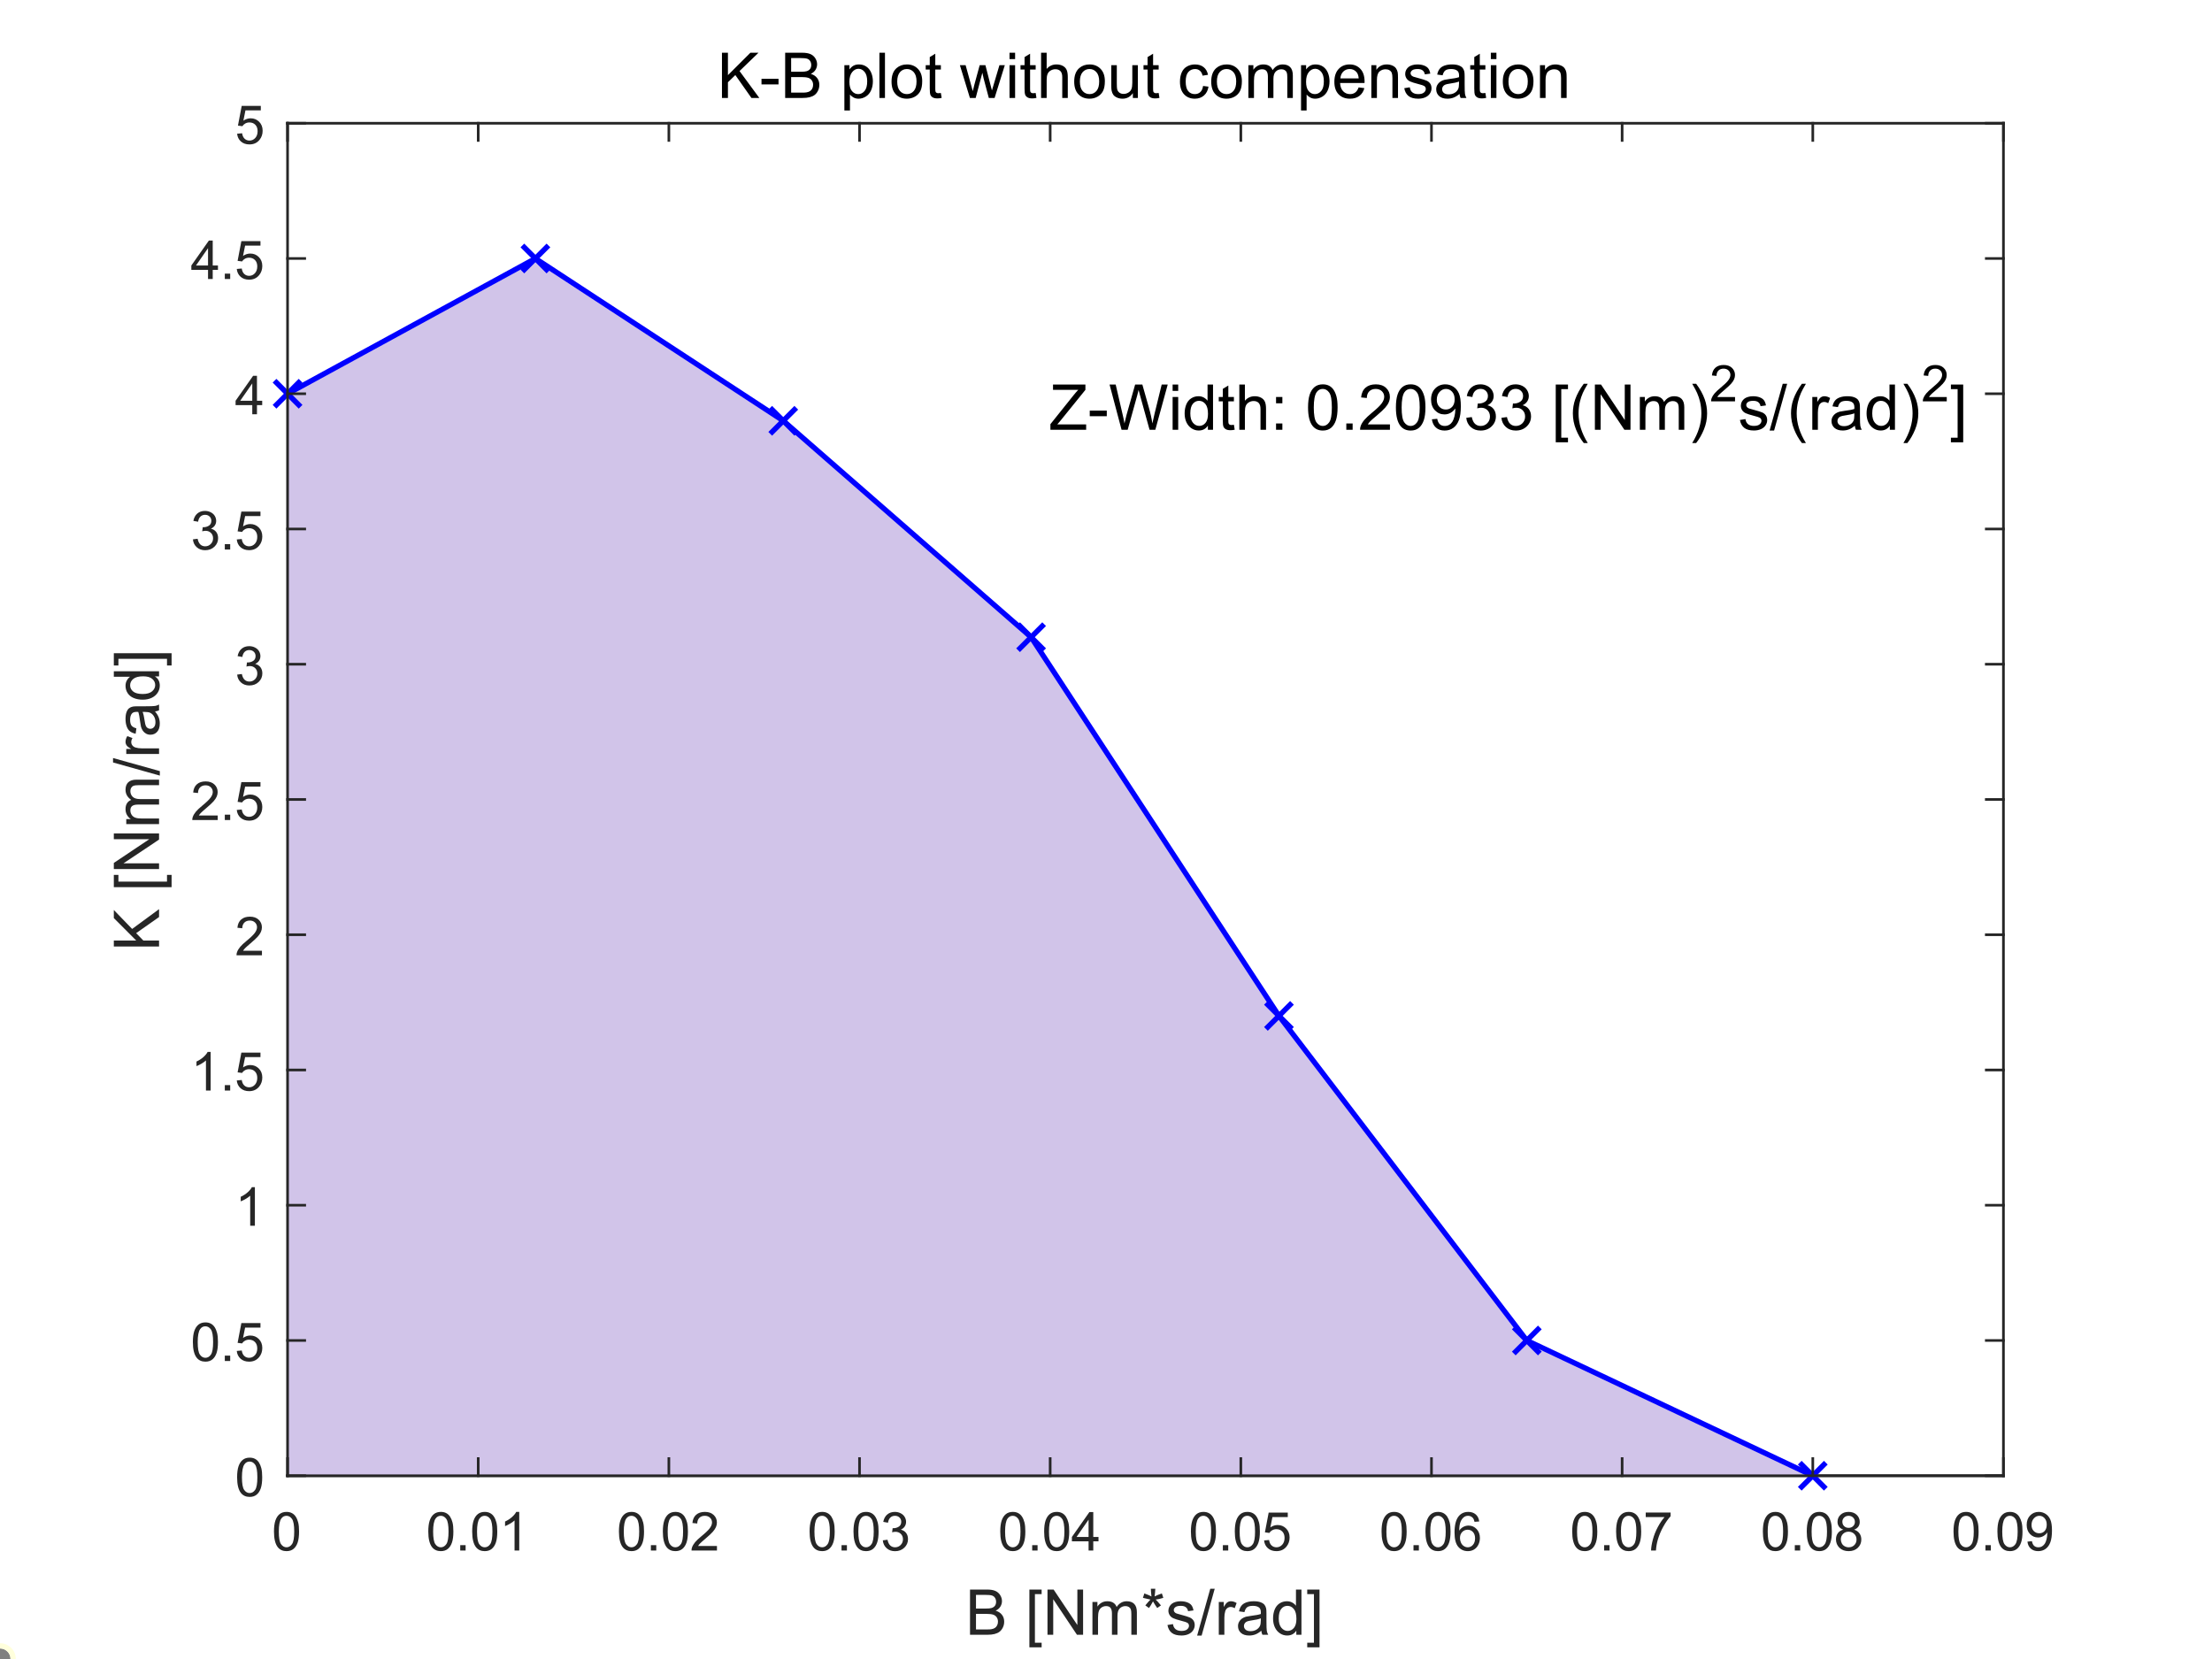 <?xml version="1.0"?>
<!DOCTYPE svg PUBLIC '-//W3C//DTD SVG 1.0//EN'
          'http://www.w3.org/TR/2001/REC-SVG-20010904/DTD/svg10.dtd'>
<svg xmlns:xlink="http://www.w3.org/1999/xlink" style="fill-opacity:1; color-rendering:auto; color-interpolation:auto; text-rendering:auto; stroke:black; stroke-linecap:square; stroke-miterlimit:10; shape-rendering:auto; stroke-opacity:1; fill:black; stroke-dasharray:none; font-weight:normal; stroke-width:1; font-family:'Dialog'; font-style:normal; stroke-linejoin:miter; font-size:12px; stroke-dashoffset:0; image-rendering:auto;" width="700" height="525" xmlns="http://www.w3.org/2000/svg"
><rect width="100%" height="100%" fill="#333333" stroke="none"/><!--Generated by the Batik Graphics2D SVG Generator--><defs id="genericDefs"
  /><g
  ><defs id="defs1"
    ><clipPath clipPathUnits="userSpaceOnUse" id="clipPath1"
      ><path d="M0 0 L700 0 L700 525 L0 525 L0 0 Z"
      /></clipPath
    ></defs
    ><g style="fill:white; stroke:white;"
    ><rect x="0" y="0" width="700" style="clip-path:url(#clipPath1); stroke:none;" height="525"
    /></g
    ><g style="fill:white; text-rendering:optimizeSpeed; color-rendering:optimizeSpeed; image-rendering:optimizeSpeed; shape-rendering:crispEdges; stroke:white; color-interpolation:sRGB;"
    ><rect x="0" width="700" height="525" y="0" style="stroke:none;"
      /><path style="stroke:none;" d="M91 467 L634 467 L634 39 L91 39 Z"
    /></g
    ><g transform="translate(362.5,36)" style="text-rendering:geometricPrecision; font-size:20px; color-interpolation:linearRGB; color-rendering:optimizeQuality; image-rendering:optimizeQuality;"
    ><path style="stroke:none;" d="M-134.031 -5 L-134.031 -19.312 L-132.141 -19.312 L-132.141 -12.219 L-125.031 -19.312 L-122.469 -19.312 L-128.469 -13.516 L-122.203 -5 L-124.703 -5 L-129.797 -12.25 L-132.141 -9.969 L-132.141 -5 L-134.031 -5 ZM-121.519 -9.297 L-121.519 -11.062 L-116.129 -11.062 L-116.129 -9.297 L-121.519 -9.297 ZM-114.031 -5 L-114.031 -19.312 L-108.656 -19.312 Q-107.016 -19.312 -106.031 -18.883 Q-105.047 -18.453 -104.484 -17.547 Q-103.922 -16.641 -103.922 -15.656 Q-103.922 -14.734 -104.414 -13.922 Q-104.906 -13.109 -105.922 -12.625 Q-104.625 -12.234 -103.922 -11.32 Q-103.219 -10.406 -103.219 -9.156 Q-103.219 -8.141 -103.648 -7.281 Q-104.078 -6.422 -104.703 -5.953 Q-105.328 -5.484 -106.266 -5.242 Q-107.203 -5 -108.578 -5 L-114.031 -5 ZM-112.141 -13.297 L-109.047 -13.297 Q-107.781 -13.297 -107.234 -13.469 Q-106.516 -13.688 -106.148 -14.18 Q-105.781 -14.672 -105.781 -15.438 Q-105.781 -16.141 -106.125 -16.688 Q-106.469 -17.234 -107.102 -17.43 Q-107.734 -17.625 -109.281 -17.625 L-112.141 -17.625 L-112.141 -13.297 ZM-112.141 -6.688 L-108.578 -6.688 Q-107.656 -6.688 -107.281 -6.766 Q-106.625 -6.875 -106.188 -7.148 Q-105.75 -7.422 -105.469 -7.945 Q-105.188 -8.469 -105.188 -9.156 Q-105.188 -9.953 -105.594 -10.547 Q-106 -11.141 -106.734 -11.375 Q-107.469 -11.609 -108.828 -11.609 L-112.141 -11.609 L-112.141 -6.688 ZM-95.291 -1.031 L-95.291 -15.375 L-93.682 -15.375 L-93.682 -14.031 Q-93.119 -14.812 -92.408 -15.211 Q-91.697 -15.609 -90.682 -15.609 Q-89.353 -15.609 -88.338 -14.922 Q-87.322 -14.234 -86.799 -12.992 Q-86.275 -11.75 -86.275 -10.266 Q-86.275 -8.672 -86.846 -7.398 Q-87.416 -6.125 -88.51 -5.445 Q-89.603 -4.766 -90.807 -4.766 Q-91.682 -4.766 -92.377 -5.141 Q-93.072 -5.516 -93.525 -6.078 L-93.525 -1.031 L-95.291 -1.031 ZM-93.697 -10.125 Q-93.697 -8.125 -92.885 -7.172 Q-92.072 -6.219 -90.916 -6.219 Q-89.744 -6.219 -88.908 -7.203 Q-88.072 -8.188 -88.072 -10.281 Q-88.072 -12.25 -88.893 -13.242 Q-89.713 -14.234 -90.838 -14.234 Q-91.963 -14.234 -92.83 -13.18 Q-93.697 -12.125 -93.697 -10.125 ZM-84.199 -5 L-84.199 -19.312 L-82.449 -19.312 L-82.449 -5 L-84.199 -5 ZM-80.365 -10.188 Q-80.365 -13.062 -78.772 -14.453 Q-77.428 -15.609 -75.506 -15.609 Q-73.365 -15.609 -72.014 -14.203 Q-70.662 -12.797 -70.662 -10.328 Q-70.662 -8.328 -71.256 -7.18 Q-71.85 -6.031 -72.998 -5.398 Q-74.147 -4.766 -75.506 -4.766 Q-77.693 -4.766 -79.029 -6.164 Q-80.365 -7.562 -80.365 -10.188 ZM-78.568 -10.188 Q-78.568 -8.188 -77.701 -7.203 Q-76.834 -6.219 -75.506 -6.219 Q-74.193 -6.219 -73.326 -7.211 Q-72.459 -8.203 -72.459 -10.25 Q-72.459 -12.172 -73.334 -13.164 Q-74.209 -14.156 -75.506 -14.156 Q-76.834 -14.156 -77.701 -13.164 Q-78.568 -12.172 -78.568 -10.188 ZM-64.758 -6.578 L-64.508 -5.016 Q-65.242 -4.859 -65.836 -4.859 Q-66.789 -4.859 -67.312 -5.164 Q-67.836 -5.469 -68.055 -5.961 Q-68.273 -6.453 -68.273 -8.031 L-68.273 -14 L-69.555 -14 L-69.555 -15.375 L-68.273 -15.375 L-68.273 -17.938 L-66.523 -19 L-66.523 -15.375 L-64.758 -15.375 L-64.758 -14 L-66.523 -14 L-66.523 -7.938 Q-66.523 -7.188 -66.43 -6.977 Q-66.336 -6.766 -66.125 -6.633 Q-65.914 -6.5 -65.523 -6.5 Q-65.242 -6.5 -64.758 -6.578 ZM-55.566 -5 L-58.738 -15.375 L-56.926 -15.375 L-55.27 -9.391 L-54.66 -7.156 Q-54.613 -7.328 -54.129 -9.297 L-52.473 -15.375 L-50.66 -15.375 L-49.113 -9.359 L-48.598 -7.375 L-48.004 -9.375 L-46.223 -15.375 L-44.52 -15.375 L-47.754 -5 L-49.582 -5 L-51.238 -11.219 L-51.629 -12.984 L-53.738 -5 L-55.566 -5 ZM-43.029 -17.297 L-43.029 -19.312 L-41.264 -19.312 L-41.264 -17.297 L-43.029 -17.297 ZM-43.029 -5 L-43.029 -15.375 L-41.264 -15.375 L-41.264 -5 L-43.029 -5 ZM-34.758 -6.578 L-34.508 -5.016 Q-35.242 -4.859 -35.836 -4.859 Q-36.789 -4.859 -37.312 -5.164 Q-37.836 -5.469 -38.055 -5.961 Q-38.273 -6.453 -38.273 -8.031 L-38.273 -14 L-39.555 -14 L-39.555 -15.375 L-38.273 -15.375 L-38.273 -17.938 L-36.523 -19 L-36.523 -15.375 L-34.758 -15.375 L-34.758 -14 L-36.523 -14 L-36.523 -7.938 Q-36.523 -7.188 -36.43 -6.977 Q-36.336 -6.766 -36.125 -6.633 Q-35.914 -6.5 -35.523 -6.5 Q-35.242 -6.5 -34.758 -6.578 ZM-33.045 -5 L-33.045 -19.312 L-31.279 -19.312 L-31.279 -14.188 Q-30.045 -15.609 -28.17 -15.609 Q-27.029 -15.609 -26.178 -15.156 Q-25.326 -14.703 -24.959 -13.898 Q-24.592 -13.094 -24.592 -11.578 L-24.592 -5 L-26.342 -5 L-26.342 -11.578 Q-26.342 -12.891 -26.92 -13.492 Q-27.498 -14.094 -28.529 -14.094 Q-29.311 -14.094 -30.006 -13.688 Q-30.701 -13.281 -30.99 -12.586 Q-31.279 -11.891 -31.279 -10.672 L-31.279 -5 L-33.045 -5 ZM-22.562 -10.188 Q-22.562 -13.062 -20.969 -14.453 Q-19.625 -15.609 -17.703 -15.609 Q-15.562 -15.609 -14.211 -14.203 Q-12.859 -12.797 -12.859 -10.328 Q-12.859 -8.328 -13.453 -7.18 Q-14.047 -6.031 -15.195 -5.398 Q-16.344 -4.766 -17.703 -4.766 Q-19.891 -4.766 -21.227 -6.164 Q-22.562 -7.562 -22.562 -10.188 ZM-20.766 -10.188 Q-20.766 -8.188 -19.898 -7.203 Q-19.031 -6.219 -17.703 -6.219 Q-16.391 -6.219 -15.523 -7.211 Q-14.656 -8.203 -14.656 -10.25 Q-14.656 -12.172 -15.531 -13.164 Q-16.406 -14.156 -17.703 -14.156 Q-19.031 -14.156 -19.898 -13.164 Q-20.766 -12.172 -20.766 -10.188 ZM-4.002 -5 L-4.002 -6.531 Q-5.205 -4.766 -7.283 -4.766 Q-8.205 -4.766 -9.002 -5.117 Q-9.799 -5.469 -10.182 -6 Q-10.565 -6.531 -10.721 -7.312 Q-10.83 -7.828 -10.83 -8.953 L-10.83 -15.375 L-9.08 -15.375 L-9.08 -9.625 Q-9.08 -8.25 -8.971 -7.766 Q-8.799 -7.078 -8.26 -6.68 Q-7.721 -6.281 -6.939 -6.281 Q-6.143 -6.281 -5.447 -6.688 Q-4.752 -7.094 -4.463 -7.789 Q-4.174 -8.484 -4.174 -9.812 L-4.174 -15.375 L-2.424 -15.375 L-2.424 -5 L-4.002 -5 ZM4.168 -6.578 L4.418 -5.016 Q3.684 -4.859 3.09 -4.859 Q2.137 -4.859 1.613 -5.164 Q1.09 -5.469 0.871 -5.961 Q0.652 -6.453 0.652 -8.031 L0.652 -14 L-0.629 -14 L-0.629 -15.375 L0.652 -15.375 L0.652 -17.938 L2.402 -19 L2.402 -15.375 L4.168 -15.375 L4.168 -14 L2.402 -14 L2.402 -7.938 Q2.402 -7.188 2.496 -6.977 Q2.59 -6.766 2.801 -6.633 Q3.012 -6.5 3.402 -6.5 Q3.684 -6.5 4.168 -6.578 ZM18.219 -8.797 L19.938 -8.578 Q19.656 -6.781 18.492 -5.773 Q17.328 -4.766 15.625 -4.766 Q13.5 -4.766 12.203 -6.156 Q10.906 -7.547 10.906 -10.141 Q10.906 -11.828 11.461 -13.086 Q12.016 -14.344 13.156 -14.977 Q14.297 -15.609 15.641 -15.609 Q17.328 -15.609 18.398 -14.75 Q19.469 -13.891 19.781 -12.328 L18.062 -12.062 Q17.828 -13.109 17.203 -13.633 Q16.578 -14.156 15.703 -14.156 Q14.375 -14.156 13.547 -13.203 Q12.719 -12.25 12.719 -10.203 Q12.719 -8.109 13.516 -7.164 Q14.312 -6.219 15.609 -6.219 Q16.641 -6.219 17.336 -6.852 Q18.031 -7.484 18.219 -8.797 ZM20.797 -10.188 Q20.797 -13.062 22.391 -14.453 Q23.734 -15.609 25.656 -15.609 Q27.797 -15.609 29.148 -14.203 Q30.5 -12.797 30.5 -10.328 Q30.5 -8.328 29.906 -7.18 Q29.312 -6.031 28.164 -5.398 Q27.016 -4.766 25.656 -4.766 Q23.469 -4.766 22.133 -6.164 Q20.797 -7.562 20.797 -10.188 ZM22.594 -10.188 Q22.594 -8.188 23.461 -7.203 Q24.328 -6.219 25.656 -6.219 Q26.969 -6.219 27.836 -7.211 Q28.703 -8.203 28.703 -10.25 Q28.703 -12.172 27.828 -13.164 Q26.953 -14.156 25.656 -14.156 Q24.328 -14.156 23.461 -13.164 Q22.594 -12.172 22.594 -10.188 ZM32.56 -5 L32.56 -15.375 L34.139 -15.375 L34.139 -13.922 Q34.623 -14.672 35.435 -15.141 Q36.248 -15.609 37.279 -15.609 Q38.435 -15.609 39.17 -15.133 Q39.904 -14.656 40.217 -13.797 Q41.451 -15.609 43.42 -15.609 Q44.967 -15.609 45.795 -14.75 Q46.623 -13.891 46.623 -12.125 L46.623 -5 L44.873 -5 L44.873 -11.531 Q44.873 -12.594 44.701 -13.055 Q44.529 -13.516 44.084 -13.797 Q43.639 -14.078 43.029 -14.078 Q41.935 -14.078 41.209 -13.352 Q40.482 -12.625 40.482 -11.031 L40.482 -5 L38.732 -5 L38.732 -11.734 Q38.732 -12.906 38.303 -13.492 Q37.873 -14.078 36.889 -14.078 Q36.154 -14.078 35.522 -13.688 Q34.889 -13.297 34.607 -12.547 Q34.326 -11.797 34.326 -10.375 L34.326 -5 L32.56 -5 ZM49.221 -1.031 L49.221 -15.375 L50.83 -15.375 L50.83 -14.031 Q51.393 -14.812 52.103 -15.211 Q52.815 -15.609 53.83 -15.609 Q55.158 -15.609 56.174 -14.922 Q57.19 -14.234 57.713 -12.992 Q58.236 -11.75 58.236 -10.266 Q58.236 -8.672 57.666 -7.398 Q57.096 -6.125 56.002 -5.445 Q54.908 -4.766 53.705 -4.766 Q52.83 -4.766 52.135 -5.141 Q51.44 -5.516 50.986 -6.078 L50.986 -1.031 L49.221 -1.031 ZM50.815 -10.125 Q50.815 -8.125 51.627 -7.172 Q52.44 -6.219 53.596 -6.219 Q54.768 -6.219 55.603 -7.203 Q56.44 -8.188 56.44 -10.281 Q56.44 -12.25 55.619 -13.242 Q54.799 -14.234 53.674 -14.234 Q52.549 -14.234 51.682 -13.18 Q50.815 -12.125 50.815 -10.125 ZM67.453 -8.344 L69.266 -8.109 Q68.844 -6.531 67.68 -5.648 Q66.516 -4.766 64.703 -4.766 Q62.438 -4.766 61.102 -6.164 Q59.766 -7.562 59.766 -10.094 Q59.766 -12.719 61.109 -14.164 Q62.453 -15.609 64.609 -15.609 Q66.688 -15.609 68.008 -14.195 Q69.328 -12.781 69.328 -10.203 Q69.328 -10.047 69.312 -9.734 L61.578 -9.734 Q61.672 -8.031 62.547 -7.125 Q63.422 -6.219 64.719 -6.219 Q65.688 -6.219 66.367 -6.727 Q67.047 -7.234 67.453 -8.344 ZM61.672 -11.188 L67.469 -11.188 Q67.359 -12.484 66.812 -13.141 Q65.969 -14.156 64.625 -14.156 Q63.422 -14.156 62.594 -13.352 Q61.766 -12.547 61.672 -11.188 ZM71.467 -5 L71.467 -15.375 L73.061 -15.375 L73.061 -13.891 Q74.201 -15.609 76.357 -15.609 Q77.295 -15.609 78.084 -15.273 Q78.873 -14.938 79.264 -14.391 Q79.654 -13.844 79.811 -13.094 Q79.904 -12.594 79.904 -11.375 L79.904 -5 L78.139 -5 L78.139 -11.312 Q78.139 -12.391 77.936 -12.922 Q77.732 -13.453 77.209 -13.766 Q76.686 -14.078 75.982 -14.078 Q74.857 -14.078 74.045 -13.367 Q73.232 -12.656 73.232 -10.672 L73.232 -5 L71.467 -5 ZM81.887 -8.094 L83.637 -8.375 Q83.777 -7.328 84.449 -6.773 Q85.121 -6.219 86.324 -6.219 Q87.527 -6.219 88.113 -6.711 Q88.699 -7.203 88.699 -7.859 Q88.699 -8.453 88.184 -8.797 Q87.824 -9.031 86.387 -9.391 Q84.449 -9.891 83.707 -10.242 Q82.965 -10.594 82.574 -11.227 Q82.184 -11.859 82.184 -12.625 Q82.184 -13.312 82.504 -13.906 Q82.824 -14.5 83.371 -14.891 Q83.777 -15.188 84.488 -15.398 Q85.199 -15.609 86.012 -15.609 Q87.231 -15.609 88.152 -15.258 Q89.074 -14.906 89.512 -14.305 Q89.949 -13.703 90.121 -12.703 L88.402 -12.469 Q88.277 -13.266 87.715 -13.711 Q87.152 -14.156 86.137 -14.156 Q84.918 -14.156 84.402 -13.758 Q83.887 -13.359 83.887 -12.828 Q83.887 -12.484 84.106 -12.203 Q84.309 -11.922 84.777 -11.734 Q85.043 -11.641 86.324 -11.297 Q88.199 -10.797 88.934 -10.477 Q89.668 -10.156 90.09 -9.555 Q90.512 -8.953 90.512 -8.047 Q90.512 -7.172 89.996 -6.391 Q89.481 -5.609 88.512 -5.188 Q87.543 -4.766 86.324 -4.766 Q84.309 -4.766 83.246 -5.609 Q82.184 -6.453 81.887 -8.094 ZM99.371 -6.281 Q98.387 -5.453 97.481 -5.109 Q96.574 -4.766 95.543 -4.766 Q93.84 -4.766 92.918 -5.602 Q91.996 -6.438 91.996 -7.734 Q91.996 -8.5 92.348 -9.125 Q92.699 -9.75 93.262 -10.133 Q93.824 -10.516 94.527 -10.719 Q95.043 -10.844 96.09 -10.984 Q98.215 -11.234 99.215 -11.578 Q99.231 -11.938 99.231 -12.047 Q99.231 -13.109 98.731 -13.562 Q98.059 -14.156 96.731 -14.156 Q95.481 -14.156 94.894 -13.719 Q94.309 -13.281 94.027 -12.172 L92.309 -12.406 Q92.543 -13.516 93.074 -14.195 Q93.606 -14.875 94.621 -15.242 Q95.637 -15.609 96.981 -15.609 Q98.309 -15.609 99.137 -15.297 Q99.965 -14.984 100.356 -14.508 Q100.746 -14.031 100.902 -13.312 Q100.996 -12.859 100.996 -11.688 L100.996 -9.344 Q100.996 -6.891 101.106 -6.242 Q101.215 -5.594 101.559 -5 L99.715 -5 Q99.449 -5.547 99.371 -6.281 ZM99.215 -10.203 Q98.262 -9.812 96.34 -9.547 Q95.262 -9.391 94.816 -9.195 Q94.371 -9 94.121 -8.625 Q93.871 -8.25 93.871 -7.781 Q93.871 -7.078 94.402 -6.609 Q94.934 -6.141 95.965 -6.141 Q96.981 -6.141 97.769 -6.586 Q98.559 -7.031 98.934 -7.797 Q99.215 -8.406 99.215 -9.562 L99.215 -10.203 ZM107.557 -6.578 L107.807 -5.016 Q107.072 -4.859 106.478 -4.859 Q105.525 -4.859 105.002 -5.164 Q104.478 -5.469 104.26 -5.961 Q104.041 -6.453 104.041 -8.031 L104.041 -14 L102.76 -14 L102.76 -15.375 L104.041 -15.375 L104.041 -17.938 L105.791 -19 L105.791 -15.375 L107.557 -15.375 L107.557 -14 L105.791 -14 L105.791 -7.938 Q105.791 -7.188 105.885 -6.977 Q105.978 -6.766 106.189 -6.633 Q106.4 -6.5 106.791 -6.5 Q107.072 -6.5 107.557 -6.578 ZM109.285 -17.297 L109.285 -19.312 L111.051 -19.312 L111.051 -17.297 L109.285 -17.297 ZM109.285 -5 L109.285 -15.375 L111.051 -15.375 L111.051 -5 L109.285 -5 ZM113.072 -10.188 Q113.072 -13.062 114.666 -14.453 Q116.01 -15.609 117.932 -15.609 Q120.072 -15.609 121.424 -14.203 Q122.775 -12.797 122.775 -10.328 Q122.775 -8.328 122.182 -7.18 Q121.588 -6.031 120.439 -5.398 Q119.291 -4.766 117.932 -4.766 Q115.744 -4.766 114.408 -6.164 Q113.072 -7.562 113.072 -10.188 ZM114.869 -10.188 Q114.869 -8.188 115.736 -7.203 Q116.603 -6.219 117.932 -6.219 Q119.244 -6.219 120.111 -7.211 Q120.978 -8.203 120.978 -10.25 Q120.978 -12.172 120.103 -13.164 Q119.228 -14.156 117.932 -14.156 Q116.603 -14.156 115.736 -13.164 Q114.869 -12.172 114.869 -10.188 ZM124.836 -5 L124.836 -15.375 L126.43 -15.375 L126.43 -13.891 Q127.57 -15.609 129.727 -15.609 Q130.664 -15.609 131.453 -15.273 Q132.242 -14.938 132.633 -14.391 Q133.023 -13.844 133.18 -13.094 Q133.273 -12.594 133.273 -11.375 L133.273 -5 L131.508 -5 L131.508 -11.312 Q131.508 -12.391 131.305 -12.922 Q131.102 -13.453 130.578 -13.766 Q130.055 -14.078 129.352 -14.078 Q128.227 -14.078 127.414 -13.367 Q126.602 -12.656 126.602 -10.672 L126.602 -5 L124.836 -5 Z"
    /></g
    ><g style="stroke-linecap:butt; fill:rgb(38,38,38); text-rendering:geometricPrecision; image-rendering:optimizeQuality; color-rendering:optimizeQuality; stroke-linejoin:round; stroke:rgb(38,38,38); color-interpolation:linearRGB; stroke-width:0.833;"
    ><line y2="467" style="fill:none;" x1="91" x2="634" y1="467"
    /></g
    ><g style="fill:rgb(209,196,233); text-rendering:optimizeSpeed; color-rendering:optimizeSpeed; image-rendering:optimizeSpeed; shape-rendering:crispEdges; stroke:rgb(209,196,233); color-interpolation:sRGB;"
    ><path style="stroke:none;" d="M91 124.6 L91 467 L169.433 467 L247.867 467 L326.3 467 L404.733 467 L483.167 467 L573.667 467 L483.167 424.2 L404.733 321.48 L326.3 201.64 L247.867 133.16 L169.433 81.8 Z"
    /></g
    ><g style="stroke-linecap:butt; text-rendering:geometricPrecision; color-rendering:optimizeQuality; image-rendering:optimizeQuality; stroke-linejoin:round; color-interpolation:linearRGB; stroke-width:0.833;"
    ><path d="M91 124.6 L169.433 81.8 L247.867 133.16 L326.3 201.64 L404.733 321.48 L483.167 424.2 L573.667 467" style="fill:none; fill-rule:evenodd;"
      /><path d="M91 124.6 L169.433 81.8 L247.867 133.16 L326.3 201.64 L404.733 321.48 L483.167 424.2 L573.667 467" style="fill:none; stroke-width:1.667; fill-rule:evenodd; stroke:blue;"
    /></g
    ><g transform="translate(91,124.6)" style="stroke-linecap:butt; fill:blue; text-rendering:geometricPrecision; color-rendering:optimizeQuality; image-rendering:optimizeQuality; stroke:blue; color-interpolation:linearRGB; stroke-width:1.667;"
    ><path style="fill:none;" d="M-3.535 -3.535 L3.535 3.535 M-3.535 3.535 L3.535 -3.535"
      /><path d="M-3.535 -3.535 L3.535 3.535 M-3.535 3.535 L3.535 -3.535" style="fill:none;" transform="translate(78.433,-42.8)"
      /><path d="M-3.535 -3.535 L3.535 3.535 M-3.535 3.535 L3.535 -3.535" style="fill:none;" transform="translate(156.867,8.56)"
      /><path d="M-3.535 -3.535 L3.535 3.535 M-3.535 3.535 L3.535 -3.535" style="fill:none;" transform="translate(235.3,77.04)"
      /><path d="M-3.535 -3.535 L3.535 3.535 M-3.535 3.535 L3.535 -3.535" style="fill:none;" transform="translate(313.733,196.88)"
      /><path d="M-3.535 -3.535 L3.535 3.535 M-3.535 3.535 L3.535 -3.535" style="fill:none;" transform="translate(392.167,299.6)"
      /><path d="M-3.535 -3.535 L3.535 3.535 M-3.535 3.535 L3.535 -3.535" style="fill:none;" transform="translate(482.667,342.4)"
    /></g
    ><g transform="translate(332,136)" style="text-rendering:geometricPrecision; font-size:20px; color-interpolation:linearRGB; color-rendering:optimizeQuality; image-rendering:optimizeQuality;"
    ><path style="stroke:none;" d="M0.406 0 L0.406 -1.766 L7.734 -10.922 Q8.516 -11.906 9.219 -12.625 L1.234 -12.625 L1.234 -14.312 L11.484 -14.312 L11.484 -12.625 L3.453 -2.703 L2.578 -1.688 L11.719 -1.688 L11.719 0 L0.406 0 ZM12.857 -4.297 L12.857 -6.062 L18.248 -6.062 L18.248 -4.297 L12.857 -4.297 ZM22.924 0 L19.127 -14.312 L21.064 -14.312 L23.236 -4.938 Q23.596 -3.453 23.846 -2 Q24.393 -4.297 24.486 -4.656 L27.221 -14.312 L29.502 -14.312 L31.549 -7.078 Q32.33 -4.375 32.674 -2 Q32.94 -3.359 33.377 -5.125 L35.627 -14.312 L37.533 -14.312 L33.611 0 L31.783 0 L28.768 -10.906 Q28.377 -12.281 28.314 -12.594 Q28.08 -11.609 27.893 -10.906 L24.861 0 L22.924 0 ZM39.082 -12.297 L39.082 -14.312 L40.848 -14.312 L40.848 -12.297 L39.082 -12.297 ZM39.082 0 L39.082 -10.375 L40.848 -10.375 L40.848 0 L39.082 0 ZM50.244 0 L50.244 -1.312 Q49.26 0.234 47.338 0.234 Q46.103 0.234 45.065 -0.453 Q44.025 -1.141 43.455 -2.359 Q42.885 -3.578 42.885 -5.172 Q42.885 -6.734 43.4 -8 Q43.916 -9.266 44.955 -9.938 Q45.994 -10.609 47.26 -10.609 Q48.197 -10.609 48.932 -10.211 Q49.666 -9.812 50.135 -9.188 L50.135 -14.312 L51.869 -14.312 L51.869 0 L50.244 0 ZM44.682 -5.172 Q44.682 -3.188 45.525 -2.203 Q46.369 -1.219 47.51 -1.219 Q48.666 -1.219 49.471 -2.156 Q50.275 -3.094 50.275 -5.031 Q50.275 -7.156 49.455 -8.156 Q48.635 -9.156 47.432 -9.156 Q46.26 -9.156 45.471 -8.195 Q44.682 -7.234 44.682 -5.172 ZM58.477 -1.578 L58.727 -0.016 Q57.992 0.141 57.398 0.141 Q56.445 0.141 55.922 -0.164 Q55.398 -0.469 55.18 -0.961 Q54.961 -1.453 54.961 -3.031 L54.961 -9 L53.68 -9 L53.68 -10.375 L54.961 -10.375 L54.961 -12.938 L56.711 -14 L56.711 -10.375 L58.477 -10.375 L58.477 -9 L56.711 -9 L56.711 -2.938 Q56.711 -2.188 56.805 -1.977 Q56.898 -1.766 57.109 -1.633 Q57.32 -1.5 57.711 -1.5 Q57.992 -1.5 58.477 -1.578 ZM60.19 0 L60.19 -14.312 L61.955 -14.312 L61.955 -9.188 Q63.19 -10.609 65.064 -10.609 Q66.205 -10.609 67.057 -10.156 Q67.908 -9.703 68.275 -8.898 Q68.643 -8.094 68.643 -6.578 L68.643 0 L66.893 0 L66.893 -6.578 Q66.893 -7.891 66.314 -8.492 Q65.736 -9.094 64.705 -9.094 Q63.924 -9.094 63.228 -8.688 Q62.533 -8.281 62.244 -7.586 Q61.955 -6.891 61.955 -5.672 L61.955 0 L60.19 0 ZM71.812 -8.375 L71.812 -10.375 L73.812 -10.375 L73.812 -8.375 L71.812 -8.375 ZM71.812 0 L71.812 -2 L73.812 -2 L73.812 0 L71.812 0 ZM81.941 -7.062 Q81.941 -9.594 82.465 -11.148 Q82.988 -12.703 84.019 -13.539 Q85.051 -14.375 86.613 -14.375 Q87.769 -14.375 88.637 -13.914 Q89.504 -13.453 90.066 -12.578 Q90.629 -11.703 90.957 -10.445 Q91.285 -9.188 91.285 -7.062 Q91.285 -4.547 90.762 -3 Q90.238 -1.453 89.215 -0.602 Q88.191 0.25 86.613 0.25 Q84.535 0.25 83.363 -1.234 Q81.941 -3.031 81.941 -7.062 ZM83.754 -7.062 Q83.754 -3.531 84.574 -2.367 Q85.394 -1.203 86.613 -1.203 Q87.816 -1.203 88.644 -2.375 Q89.473 -3.547 89.473 -7.062 Q89.473 -10.594 88.644 -11.758 Q87.816 -12.922 86.598 -12.922 Q85.379 -12.922 84.66 -11.891 Q83.754 -10.594 83.754 -7.062 ZM94.049 0 L94.049 -2 L96.049 -2 L96.049 0 L94.049 0 ZM107.856 -1.688 L107.856 0 L98.402 0 Q98.387 -0.641 98.606 -1.219 Q98.965 -2.188 99.762 -3.125 Q100.559 -4.062 102.059 -5.297 Q104.402 -7.203 105.223 -8.32 Q106.043 -9.438 106.043 -10.438 Q106.043 -11.484 105.293 -12.203 Q104.543 -12.922 103.34 -12.922 Q102.074 -12.922 101.309 -12.156 Q100.543 -11.391 100.543 -10.047 L98.731 -10.234 Q98.918 -12.25 100.129 -13.312 Q101.34 -14.375 103.387 -14.375 Q105.434 -14.375 106.637 -13.234 Q107.84 -12.094 107.84 -10.406 Q107.84 -9.547 107.488 -8.711 Q107.137 -7.875 106.324 -6.961 Q105.512 -6.047 103.621 -4.438 Q102.027 -3.109 101.582 -2.641 Q101.137 -2.172 100.84 -1.688 L107.856 -1.688 ZM109.744 -7.062 Q109.744 -9.594 110.268 -11.148 Q110.791 -12.703 111.822 -13.539 Q112.853 -14.375 114.416 -14.375 Q115.572 -14.375 116.439 -13.914 Q117.307 -13.453 117.869 -12.578 Q118.432 -11.703 118.76 -10.445 Q119.088 -9.188 119.088 -7.062 Q119.088 -4.547 118.564 -3 Q118.041 -1.453 117.018 -0.602 Q115.994 0.25 114.416 0.25 Q112.338 0.25 111.166 -1.234 Q109.744 -3.031 109.744 -7.062 ZM111.557 -7.062 Q111.557 -3.531 112.377 -2.367 Q113.197 -1.203 114.416 -1.203 Q115.619 -1.203 116.447 -2.375 Q117.275 -3.547 117.275 -7.062 Q117.275 -10.594 116.447 -11.758 Q115.619 -12.922 114.4 -12.922 Q113.182 -12.922 112.463 -11.891 Q111.557 -10.594 111.557 -7.062 ZM121.133 -3.312 L122.82 -3.469 Q123.039 -2.281 123.641 -1.742 Q124.242 -1.203 125.195 -1.203 Q126.008 -1.203 126.617 -1.57 Q127.227 -1.938 127.617 -2.562 Q128.008 -3.188 128.273 -4.242 Q128.539 -5.297 128.539 -6.391 Q128.539 -6.5 128.523 -6.734 Q127.992 -5.906 127.086 -5.383 Q126.18 -4.859 125.102 -4.859 Q123.336 -4.859 122.102 -6.148 Q120.867 -7.438 120.867 -9.547 Q120.867 -11.719 122.156 -13.047 Q123.445 -14.375 125.367 -14.375 Q126.773 -14.375 127.93 -13.625 Q129.086 -12.875 129.688 -11.484 Q130.289 -10.094 130.289 -7.453 Q130.289 -4.703 129.688 -3.078 Q129.086 -1.453 127.914 -0.602 Q126.742 0.25 125.164 0.25 Q123.477 0.25 122.414 -0.688 Q121.352 -1.625 121.133 -3.312 ZM128.336 -9.625 Q128.336 -11.141 127.531 -12.031 Q126.727 -12.922 125.586 -12.922 Q124.414 -12.922 123.547 -11.961 Q122.68 -11 122.68 -9.484 Q122.68 -8.109 123.5 -7.258 Q124.32 -6.406 125.539 -6.406 Q126.758 -6.406 127.547 -7.258 Q128.336 -8.109 128.336 -9.625 ZM132.006 -3.781 L133.756 -4.016 Q134.068 -2.516 134.795 -1.859 Q135.522 -1.203 136.568 -1.203 Q137.803 -1.203 138.654 -2.062 Q139.506 -2.922 139.506 -4.188 Q139.506 -5.406 138.717 -6.188 Q137.928 -6.969 136.709 -6.969 Q136.209 -6.969 135.475 -6.781 L135.662 -8.328 Q135.834 -8.297 135.943 -8.297 Q137.068 -8.297 137.967 -8.883 Q138.865 -9.469 138.865 -10.688 Q138.865 -11.656 138.209 -12.297 Q137.553 -12.938 136.522 -12.938 Q135.506 -12.938 134.818 -12.289 Q134.131 -11.641 133.943 -10.359 L132.178 -10.672 Q132.506 -12.438 133.647 -13.406 Q134.787 -14.375 136.49 -14.375 Q137.662 -14.375 138.647 -13.875 Q139.631 -13.375 140.154 -12.5 Q140.678 -11.625 140.678 -10.656 Q140.678 -9.734 140.178 -8.969 Q139.678 -8.203 138.709 -7.75 Q139.975 -7.469 140.678 -6.539 Q141.381 -5.609 141.381 -4.234 Q141.381 -2.359 140.014 -1.055 Q138.647 0.25 136.553 0.25 Q134.662 0.25 133.42 -0.875 Q132.178 -2 132.006 -3.781 ZM143.129 -3.781 L144.879 -4.016 Q145.191 -2.516 145.918 -1.859 Q146.644 -1.203 147.691 -1.203 Q148.926 -1.203 149.777 -2.062 Q150.629 -2.922 150.629 -4.188 Q150.629 -5.406 149.84 -6.188 Q149.051 -6.969 147.832 -6.969 Q147.332 -6.969 146.598 -6.781 L146.785 -8.328 Q146.957 -8.297 147.066 -8.297 Q148.191 -8.297 149.09 -8.883 Q149.988 -9.469 149.988 -10.688 Q149.988 -11.656 149.332 -12.297 Q148.676 -12.938 147.644 -12.938 Q146.629 -12.938 145.941 -12.289 Q145.254 -11.641 145.066 -10.359 L143.301 -10.672 Q143.629 -12.438 144.769 -13.406 Q145.91 -14.375 147.613 -14.375 Q148.785 -14.375 149.769 -13.875 Q150.754 -13.375 151.277 -12.5 Q151.801 -11.625 151.801 -10.656 Q151.801 -9.734 151.301 -8.969 Q150.801 -8.203 149.832 -7.75 Q151.098 -7.469 151.801 -6.539 Q152.504 -5.609 152.504 -4.234 Q152.504 -2.359 151.137 -1.055 Q149.769 0.25 147.676 0.25 Q145.785 0.25 144.543 -0.875 Q143.301 -2 143.129 -3.781 ZM160.324 3.969 L160.324 -14.312 L164.199 -14.312 L164.199 -12.859 L162.074 -12.859 L162.074 2.516 L164.199 2.516 L164.199 3.969 L160.324 3.969 ZM169.193 4.203 Q167.74 2.375 166.74 -0.086 Q165.74 -2.547 165.74 -5.188 Q165.74 -7.516 166.49 -9.641 Q167.365 -12.109 169.193 -14.562 L170.459 -14.562 Q169.272 -12.531 168.897 -11.656 Q168.303 -10.312 167.959 -8.844 Q167.537 -7.016 167.537 -5.172 Q167.537 -0.484 170.459 4.203 L169.193 4.203 ZM172.713 0 L172.713 -14.312 L174.65 -14.312 L182.166 -3.078 L182.166 -14.312 L183.978 -14.312 L183.978 0 L182.041 0 L174.525 -11.25 L174.525 0 L172.713 0 ZM186.938 0 L186.938 -10.375 L188.516 -10.375 L188.516 -8.922 Q189 -9.672 189.812 -10.141 Q190.625 -10.609 191.656 -10.609 Q192.812 -10.609 193.547 -10.133 Q194.281 -9.656 194.594 -8.797 Q195.828 -10.609 197.797 -10.609 Q199.344 -10.609 200.172 -9.75 Q201 -8.891 201 -7.125 L201 0 L199.25 0 L199.25 -6.531 Q199.25 -7.594 199.078 -8.055 Q198.906 -8.516 198.461 -8.797 Q198.016 -9.078 197.406 -9.078 Q196.312 -9.078 195.586 -8.352 Q194.859 -7.625 194.859 -6.031 L194.859 0 L193.109 0 L193.109 -6.734 Q193.109 -7.906 192.68 -8.492 Q192.25 -9.078 191.266 -9.078 Q190.531 -9.078 189.898 -8.688 Q189.266 -8.297 188.984 -7.547 Q188.703 -6.797 188.703 -5.375 L188.703 0 L186.938 0 ZM204.754 4.203 L203.504 4.203 Q206.41 -0.484 206.41 -5.172 Q206.41 -7.016 206.004 -8.812 Q205.66 -10.281 205.066 -11.625 Q204.691 -12.516 203.504 -14.562 L204.754 -14.562 Q206.598 -12.109 207.473 -9.641 Q208.223 -7.516 208.223 -5.188 Q208.223 -2.547 207.215 -0.086 Q206.207 2.375 204.754 4.203 Z"
    /></g
    ><g transform="translate(541,127)" style="text-rendering:geometricPrecision; font-size:16px; color-interpolation:linearRGB; color-rendering:optimizeQuality; image-rendering:optimizeQuality;"
    ><path style="stroke:none;" d="M8.062 -1.359 L8.062 0 L0.484 0 Q0.469 -0.516 0.656 -0.984 Q0.938 -1.75 1.578 -2.5 Q2.219 -3.25 3.422 -4.234 Q5.281 -5.766 5.938 -6.664 Q6.594 -7.562 6.594 -8.359 Q6.594 -9.188 6 -9.766 Q5.406 -10.344 4.438 -10.344 Q3.422 -10.344 2.812 -9.734 Q2.203 -9.125 2.203 -8.047 L0.75 -8.188 Q0.906 -9.812 1.875 -10.656 Q2.844 -11.5 4.469 -11.5 Q6.125 -11.5 7.086 -10.586 Q8.047 -9.672 8.047 -8.328 Q8.047 -7.641 7.766 -6.977 Q7.484 -6.312 6.828 -5.578 Q6.172 -4.844 4.656 -3.562 Q3.391 -2.5 3.031 -2.117 Q2.672 -1.734 2.438 -1.359 L8.062 -1.359 Z"
    /></g
    ><g transform="translate(550,136)" style="text-rendering:geometricPrecision; font-size:20px; color-interpolation:linearRGB; color-rendering:optimizeQuality; image-rendering:optimizeQuality;"
    ><path style="stroke:none;" d="M0.609 -3.094 L2.359 -3.375 Q2.5 -2.328 3.172 -1.773 Q3.844 -1.219 5.047 -1.219 Q6.25 -1.219 6.836 -1.711 Q7.422 -2.203 7.422 -2.859 Q7.422 -3.453 6.906 -3.797 Q6.547 -4.031 5.109 -4.391 Q3.172 -4.891 2.43 -5.242 Q1.688 -5.594 1.297 -6.227 Q0.906 -6.859 0.906 -7.625 Q0.906 -8.312 1.227 -8.906 Q1.547 -9.5 2.094 -9.891 Q2.5 -10.188 3.211 -10.398 Q3.922 -10.609 4.734 -10.609 Q5.953 -10.609 6.875 -10.258 Q7.797 -9.906 8.234 -9.305 Q8.672 -8.703 8.844 -7.703 L7.125 -7.469 Q7 -8.266 6.438 -8.711 Q5.875 -9.156 4.859 -9.156 Q3.641 -9.156 3.125 -8.758 Q2.609 -8.359 2.609 -7.828 Q2.609 -7.484 2.828 -7.203 Q3.031 -6.922 3.5 -6.734 Q3.766 -6.641 5.047 -6.297 Q6.922 -5.797 7.656 -5.477 Q8.391 -5.156 8.812 -4.555 Q9.234 -3.953 9.234 -3.047 Q9.234 -2.172 8.719 -1.391 Q8.203 -0.609 7.234 -0.188 Q6.266 0.234 5.047 0.234 Q3.031 0.234 1.969 -0.609 Q0.906 -1.453 0.609 -3.094 ZM10 0.25 L14.156 -14.562 L15.562 -14.562 L11.422 0.25 L10 0.25 ZM20.229 4.203 Q18.775 2.375 17.775 -0.086 Q16.775 -2.547 16.775 -5.188 Q16.775 -7.516 17.525 -9.641 Q18.4 -12.109 20.229 -14.562 L21.494 -14.562 Q20.307 -12.531 19.932 -11.656 Q19.338 -10.312 18.994 -8.844 Q18.572 -7.016 18.572 -5.172 Q18.572 -0.484 21.494 4.203 L20.229 4.203 ZM23.514 0 L23.514 -10.375 L25.092 -10.375 L25.092 -8.797 Q25.701 -9.906 26.217 -10.258 Q26.732 -10.609 27.342 -10.609 Q28.232 -10.609 29.154 -10.047 L28.545 -8.406 Q27.904 -8.797 27.264 -8.797 Q26.686 -8.797 26.225 -8.445 Q25.764 -8.094 25.561 -7.484 Q25.279 -6.547 25.279 -5.438 L25.279 0 L23.514 0 ZM36.971 -1.281 Q35.986 -0.453 35.08 -0.109 Q34.174 0.234 33.143 0.234 Q31.439 0.234 30.518 -0.602 Q29.596 -1.438 29.596 -2.734 Q29.596 -3.5 29.947 -4.125 Q30.299 -4.75 30.861 -5.133 Q31.424 -5.516 32.127 -5.719 Q32.643 -5.844 33.69 -5.984 Q35.815 -6.234 36.815 -6.578 Q36.83 -6.938 36.83 -7.047 Q36.83 -8.109 36.33 -8.562 Q35.658 -9.156 34.33 -9.156 Q33.08 -9.156 32.494 -8.719 Q31.908 -8.281 31.627 -7.172 L29.908 -7.406 Q30.143 -8.516 30.674 -9.195 Q31.205 -9.875 32.221 -10.242 Q33.236 -10.609 34.58 -10.609 Q35.908 -10.609 36.736 -10.297 Q37.565 -9.984 37.955 -9.508 Q38.346 -9.031 38.502 -8.312 Q38.596 -7.859 38.596 -6.688 L38.596 -4.344 Q38.596 -1.891 38.705 -1.242 Q38.815 -0.594 39.158 0 L37.315 0 Q37.049 -0.547 36.971 -1.281 ZM36.815 -5.203 Q35.861 -4.812 33.94 -4.547 Q32.861 -4.391 32.416 -4.195 Q31.971 -4 31.721 -3.625 Q31.471 -3.25 31.471 -2.781 Q31.471 -2.078 32.002 -1.609 Q32.533 -1.141 33.565 -1.141 Q34.58 -1.141 35.369 -1.586 Q36.158 -2.031 36.533 -2.797 Q36.815 -3.406 36.815 -4.562 L36.815 -5.203 ZM48.047 0 L48.047 -1.312 Q47.062 0.234 45.141 0.234 Q43.906 0.234 42.867 -0.453 Q41.828 -1.141 41.258 -2.359 Q40.688 -3.578 40.688 -5.172 Q40.688 -6.734 41.203 -8 Q41.719 -9.266 42.758 -9.938 Q43.797 -10.609 45.062 -10.609 Q46 -10.609 46.734 -10.211 Q47.469 -9.812 47.938 -9.188 L47.938 -14.312 L49.672 -14.312 L49.672 0 L48.047 0 ZM42.484 -5.172 Q42.484 -3.188 43.328 -2.203 Q44.172 -1.219 45.312 -1.219 Q46.469 -1.219 47.273 -2.156 Q48.078 -3.094 48.078 -5.031 Q48.078 -7.156 47.258 -8.156 Q46.438 -9.156 45.234 -9.156 Q44.062 -9.156 43.273 -8.195 Q42.484 -7.234 42.484 -5.172 ZM53.592 4.203 L52.342 4.203 Q55.248 -0.484 55.248 -5.172 Q55.248 -7.016 54.842 -8.812 Q54.498 -10.281 53.904 -11.625 Q53.529 -12.516 52.342 -14.562 L53.592 -14.562 Q55.435 -12.109 56.31 -9.641 Q57.06 -7.516 57.06 -5.188 Q57.06 -2.547 56.053 -0.086 Q55.045 2.375 53.592 4.203 Z"
    /></g
    ><g transform="translate(608,127)" style="text-rendering:geometricPrecision; font-size:16px; color-interpolation:linearRGB; color-rendering:optimizeQuality; image-rendering:optimizeQuality;"
    ><path style="stroke:none;" d="M8.062 -1.359 L8.062 0 L0.484 0 Q0.469 -0.516 0.656 -0.984 Q0.938 -1.75 1.578 -2.5 Q2.219 -3.25 3.422 -4.234 Q5.281 -5.766 5.938 -6.664 Q6.594 -7.562 6.594 -8.359 Q6.594 -9.188 6 -9.766 Q5.406 -10.344 4.438 -10.344 Q3.422 -10.344 2.812 -9.734 Q2.203 -9.125 2.203 -8.047 L0.75 -8.188 Q0.906 -9.812 1.875 -10.656 Q2.844 -11.5 4.469 -11.5 Q6.125 -11.5 7.086 -10.586 Q8.047 -9.672 8.047 -8.328 Q8.047 -7.641 7.766 -6.977 Q7.484 -6.312 6.828 -5.578 Q6.172 -4.844 4.656 -3.562 Q3.391 -2.5 3.031 -2.117 Q2.672 -1.734 2.438 -1.359 L8.062 -1.359 Z"
    /></g
    ><g transform="translate(617,136)" style="text-rendering:geometricPrecision; font-size:20px; color-interpolation:linearRGB; color-rendering:optimizeQuality; image-rendering:optimizeQuality;"
    ><path style="stroke:none;" d="M4.266 3.969 L0.375 3.969 L0.375 2.516 L2.5 2.516 L2.5 -12.859 L0.375 -12.859 L0.375 -14.312 L4.266 -14.312 L4.266 3.969 Z"
    /></g
    ><g style="fill:rgb(38,38,38); text-rendering:geometricPrecision; image-rendering:optimizeQuality; color-rendering:optimizeQuality; stroke-linejoin:round; stroke:rgb(38,38,38); color-interpolation:linearRGB; stroke-width:0.833;"
    ><line y2="467" style="fill:none;" x1="91" x2="634" y1="467"
      /><line y2="39" style="fill:none;" x1="91" x2="634" y1="39"
      /><line y2="461.57" style="fill:none;" x1="91" x2="91" y1="467"
      /><line y2="461.57" style="fill:none;" x1="151.333" x2="151.333" y1="467"
      /><line y2="461.57" style="fill:none;" x1="211.667" x2="211.667" y1="467"
      /><line y2="461.57" style="fill:none;" x1="272" x2="272" y1="467"
      /><line y2="461.57" style="fill:none;" x1="332.333" x2="332.333" y1="467"
      /><line y2="461.57" style="fill:none;" x1="392.667" x2="392.667" y1="467"
      /><line y2="461.57" style="fill:none;" x1="453" x2="453" y1="467"
      /><line y2="461.57" style="fill:none;" x1="513.333" x2="513.333" y1="467"
      /><line y2="461.57" style="fill:none;" x1="573.667" x2="573.667" y1="467"
      /><line y2="461.57" style="fill:none;" x1="634" x2="634" y1="467"
      /><line y2="44.43" style="fill:none;" x1="91" x2="91" y1="39"
      /><line y2="44.43" style="fill:none;" x1="151.333" x2="151.333" y1="39"
      /><line y2="44.43" style="fill:none;" x1="211.667" x2="211.667" y1="39"
      /><line y2="44.43" style="fill:none;" x1="272" x2="272" y1="39"
      /><line y2="44.43" style="fill:none;" x1="332.333" x2="332.333" y1="39"
      /><line y2="44.43" style="fill:none;" x1="392.667" x2="392.667" y1="39"
      /><line y2="44.43" style="fill:none;" x1="453" x2="453" y1="39"
      /><line y2="44.43" style="fill:none;" x1="513.333" x2="513.333" y1="39"
      /><line y2="44.43" style="fill:none;" x1="573.667" x2="573.667" y1="39"
      /><line y2="44.43" style="fill:none;" x1="634" x2="634" y1="39"
    /></g
    ><g transform="translate(91,473.667)" style="font-size:16.667px; fill:rgb(38,38,38); text-rendering:geometricPrecision; color-rendering:optimizeQuality; image-rendering:optimizeQuality; stroke:rgb(38,38,38); color-interpolation:linearRGB;"
    ><path style="stroke:none;" d="M-4.297 11 Q-4.297 8.844 -3.852 7.523 Q-3.406 6.203 -2.531 5.492 Q-1.656 4.781 -0.328 4.781 Q0.656 4.781 1.391 5.172 Q2.125 5.562 2.609 6.312 Q3.094 7.062 3.367 8.125 Q3.641 9.188 3.641 11 Q3.641 13.141 3.203 14.453 Q2.766 15.766 1.891 16.484 Q1.016 17.203 -0.328 17.203 Q-2.094 17.203 -3.094 15.953 Q-4.297 14.422 -4.297 11 ZM-2.766 11 Q-2.766 14 -2.062 14.992 Q-1.359 15.984 -0.328 15.984 Q0.703 15.984 1.406 14.984 Q2.109 13.984 2.109 11 Q2.109 8 1.406 7.008 Q0.703 6.016 -0.344 6.016 Q-1.375 6.016 -1.984 6.891 Q-2.766 8 -2.766 11 Z"
    /></g
    ><g transform="translate(151.333,473.667)" style="font-size:16.667px; fill:rgb(38,38,38); text-rendering:geometricPrecision; color-rendering:optimizeQuality; image-rendering:optimizeQuality; stroke:rgb(38,38,38); color-interpolation:linearRGB;"
    ><path style="stroke:none;" d="M-15.797 11 Q-15.797 8.844 -15.352 7.523 Q-14.906 6.203 -14.031 5.492 Q-13.156 4.781 -11.828 4.781 Q-10.844 4.781 -10.109 5.172 Q-9.375 5.562 -8.891 6.312 Q-8.406 7.062 -8.133 8.125 Q-7.859 9.188 -7.859 11 Q-7.859 13.141 -8.297 14.453 Q-8.734 15.766 -9.609 16.484 Q-10.484 17.203 -11.828 17.203 Q-13.594 17.203 -14.594 15.953 Q-15.797 14.422 -15.797 11 ZM-14.266 11 Q-14.266 14 -13.562 14.992 Q-12.859 15.984 -11.828 15.984 Q-10.797 15.984 -10.094 14.984 Q-9.391 13.984 -9.391 11 Q-9.391 8 -10.094 7.008 Q-10.797 6.016 -11.844 6.016 Q-12.875 6.016 -13.484 6.891 Q-14.266 8 -14.266 11 ZM-5.69 17 L-5.69 15.297 L-3.987 15.297 L-3.987 17 L-5.69 17 ZM-1.906 11 Q-1.906 8.844 -1.46 7.523 Q-1.015 6.203 -0.14 5.492 Q0.735 4.781 2.063 4.781 Q3.047 4.781 3.782 5.172 Q4.516 5.562 5 6.312 Q5.485 7.062 5.758 8.125 Q6.032 9.188 6.032 11 Q6.032 13.141 5.594 14.453 Q5.157 15.766 4.282 16.484 Q3.407 17.203 2.063 17.203 Q0.297 17.203 -0.703 15.953 Q-1.906 14.422 -1.906 11 ZM-0.375 11 Q-0.375 14 0.329 14.992 Q1.032 15.984 2.063 15.984 Q3.094 15.984 3.797 14.984 Q4.5 13.984 4.5 11 Q4.5 8 3.797 7.008 Q3.094 6.016 2.047 6.016 Q1.016 6.016 0.407 6.891 Q-0.375 8 -0.375 11 ZM12.983 17 L11.498 17 L11.498 7.484 Q10.951 8 10.076 8.508 Q9.201 9.016 8.498 9.281 L8.498 7.828 Q9.764 7.25 10.701 6.406 Q11.639 5.562 12.03 4.781 L12.983 4.781 L12.983 17 Z"
    /></g
    ><g transform="translate(211.667,473.667)" style="font-size:16.667px; fill:rgb(38,38,38); text-rendering:geometricPrecision; color-rendering:optimizeQuality; image-rendering:optimizeQuality; stroke:rgb(38,38,38); color-interpolation:linearRGB;"
    ><path style="stroke:none;" d="M-15.797 11 Q-15.797 8.844 -15.352 7.523 Q-14.906 6.203 -14.031 5.492 Q-13.156 4.781 -11.828 4.781 Q-10.844 4.781 -10.109 5.172 Q-9.375 5.562 -8.891 6.312 Q-8.406 7.062 -8.133 8.125 Q-7.859 9.188 -7.859 11 Q-7.859 13.141 -8.297 14.453 Q-8.734 15.766 -9.609 16.484 Q-10.484 17.203 -11.828 17.203 Q-13.594 17.203 -14.594 15.953 Q-15.797 14.422 -15.797 11 ZM-14.266 11 Q-14.266 14 -13.562 14.992 Q-12.859 15.984 -11.828 15.984 Q-10.797 15.984 -10.094 14.984 Q-9.391 13.984 -9.391 11 Q-9.391 8 -10.094 7.008 Q-10.797 6.016 -11.844 6.016 Q-12.875 6.016 -13.484 6.891 Q-14.266 8 -14.266 11 ZM-5.69 17 L-5.69 15.297 L-3.987 15.297 L-3.987 17 L-5.69 17 ZM-1.906 11 Q-1.906 8.844 -1.46 7.523 Q-1.015 6.203 -0.14 5.492 Q0.735 4.781 2.063 4.781 Q3.047 4.781 3.782 5.172 Q4.516 5.562 5 6.312 Q5.485 7.062 5.758 8.125 Q6.032 9.188 6.032 11 Q6.032 13.141 5.594 14.453 Q5.157 15.766 4.282 16.484 Q3.407 17.203 2.063 17.203 Q0.297 17.203 -0.703 15.953 Q-1.906 14.422 -1.906 11 ZM-0.375 11 Q-0.375 14 0.329 14.992 Q1.032 15.984 2.063 15.984 Q3.094 15.984 3.797 14.984 Q4.5 13.984 4.5 11 Q4.5 8 3.797 7.008 Q3.094 6.016 2.047 6.016 Q1.016 6.016 0.407 6.891 Q-0.375 8 -0.375 11 ZM15.217 15.562 L15.217 17 L7.17 17 Q7.154 16.453 7.342 15.969 Q7.654 15.141 8.326 14.344 Q8.998 13.547 10.28 12.5 Q12.264 10.875 12.959 9.922 Q13.655 8.969 13.655 8.125 Q13.655 7.234 13.022 6.625 Q12.389 6.016 11.373 6.016 Q10.295 6.016 9.647 6.664 Q8.998 7.312 8.983 8.453 L7.451 8.297 Q7.608 6.578 8.639 5.68 Q9.67 4.781 11.405 4.781 Q13.155 4.781 14.178 5.75 Q15.201 6.719 15.201 8.156 Q15.201 8.891 14.897 9.594 Q14.592 10.297 13.905 11.078 Q13.217 11.859 11.608 13.219 Q10.264 14.359 9.881 14.758 Q9.498 15.156 9.248 15.562 L15.217 15.562 Z"
    /></g
    ><g transform="translate(272,473.667)" style="font-size:16.667px; fill:rgb(38,38,38); text-rendering:geometricPrecision; color-rendering:optimizeQuality; image-rendering:optimizeQuality; stroke:rgb(38,38,38); color-interpolation:linearRGB;"
    ><path style="stroke:none;" d="M-15.797 11 Q-15.797 8.844 -15.352 7.523 Q-14.906 6.203 -14.031 5.492 Q-13.156 4.781 -11.828 4.781 Q-10.844 4.781 -10.109 5.172 Q-9.375 5.562 -8.891 6.312 Q-8.406 7.062 -8.133 8.125 Q-7.859 9.188 -7.859 11 Q-7.859 13.141 -8.297 14.453 Q-8.734 15.766 -9.609 16.484 Q-10.484 17.203 -11.828 17.203 Q-13.594 17.203 -14.594 15.953 Q-15.797 14.422 -15.797 11 ZM-14.266 11 Q-14.266 14 -13.562 14.992 Q-12.859 15.984 -11.828 15.984 Q-10.797 15.984 -10.094 14.984 Q-9.391 13.984 -9.391 11 Q-9.391 8 -10.094 7.008 Q-10.797 6.016 -11.844 6.016 Q-12.875 6.016 -13.484 6.891 Q-14.266 8 -14.266 11 ZM-5.69 17 L-5.69 15.297 L-3.987 15.297 L-3.987 17 L-5.69 17 ZM-1.906 11 Q-1.906 8.844 -1.46 7.523 Q-1.015 6.203 -0.14 5.492 Q0.735 4.781 2.063 4.781 Q3.047 4.781 3.782 5.172 Q4.516 5.562 5 6.312 Q5.485 7.062 5.758 8.125 Q6.032 9.188 6.032 11 Q6.032 13.141 5.594 14.453 Q5.157 15.766 4.282 16.484 Q3.407 17.203 2.063 17.203 Q0.297 17.203 -0.703 15.953 Q-1.906 14.422 -1.906 11 ZM-0.375 11 Q-0.375 14 0.329 14.992 Q1.032 15.984 2.063 15.984 Q3.094 15.984 3.797 14.984 Q4.5 13.984 4.5 11 Q4.5 8 3.797 7.008 Q3.094 6.016 2.047 6.016 Q1.016 6.016 0.407 6.891 Q-0.375 8 -0.375 11 ZM7.373 13.781 L8.858 13.594 Q9.123 14.859 9.74 15.422 Q10.358 15.984 11.248 15.984 Q12.295 15.984 13.022 15.25 Q13.748 14.516 13.748 13.438 Q13.748 12.406 13.076 11.742 Q12.405 11.078 11.373 11.078 Q10.951 11.078 10.311 11.234 L10.483 9.922 Q10.623 9.938 10.717 9.938 Q11.67 9.938 12.436 9.445 Q13.201 8.953 13.201 7.906 Q13.201 7.094 12.647 6.555 Q12.092 6.016 11.217 6.016 Q10.342 6.016 9.764 6.562 Q9.186 7.109 9.014 8.203 L7.514 7.938 Q7.795 6.438 8.764 5.609 Q9.733 4.781 11.186 4.781 Q12.17 4.781 13.014 5.211 Q13.858 5.641 14.295 6.375 Q14.733 7.109 14.733 7.938 Q14.733 8.734 14.311 9.383 Q13.889 10.031 13.061 10.406 Q14.139 10.656 14.74 11.445 Q15.342 12.234 15.342 13.406 Q15.342 15 14.178 16.109 Q13.014 17.219 11.233 17.219 Q9.639 17.219 8.576 16.266 Q7.514 15.312 7.373 13.781 Z"
    /></g
    ><g transform="translate(332.333,473.667)" style="font-size:16.667px; fill:rgb(38,38,38); text-rendering:geometricPrecision; color-rendering:optimizeQuality; image-rendering:optimizeQuality; stroke:rgb(38,38,38); color-interpolation:linearRGB;"
    ><path style="stroke:none;" d="M-15.797 11 Q-15.797 8.844 -15.352 7.523 Q-14.906 6.203 -14.031 5.492 Q-13.156 4.781 -11.828 4.781 Q-10.844 4.781 -10.109 5.172 Q-9.375 5.562 -8.891 6.312 Q-8.406 7.062 -8.133 8.125 Q-7.859 9.188 -7.859 11 Q-7.859 13.141 -8.297 14.453 Q-8.734 15.766 -9.609 16.484 Q-10.484 17.203 -11.828 17.203 Q-13.594 17.203 -14.594 15.953 Q-15.797 14.422 -15.797 11 ZM-14.266 11 Q-14.266 14 -13.562 14.992 Q-12.859 15.984 -11.828 15.984 Q-10.797 15.984 -10.094 14.984 Q-9.391 13.984 -9.391 11 Q-9.391 8 -10.094 7.008 Q-10.797 6.016 -11.844 6.016 Q-12.875 6.016 -13.484 6.891 Q-14.266 8 -14.266 11 ZM-5.69 17 L-5.69 15.297 L-3.987 15.297 L-3.987 17 L-5.69 17 ZM-1.906 11 Q-1.906 8.844 -1.46 7.523 Q-1.015 6.203 -0.14 5.492 Q0.735 4.781 2.063 4.781 Q3.047 4.781 3.782 5.172 Q4.516 5.562 5 6.312 Q5.485 7.062 5.758 8.125 Q6.032 9.188 6.032 11 Q6.032 13.141 5.594 14.453 Q5.157 15.766 4.282 16.484 Q3.407 17.203 2.063 17.203 Q0.297 17.203 -0.703 15.953 Q-1.906 14.422 -1.906 11 ZM-0.375 11 Q-0.375 14 0.329 14.992 Q1.032 15.984 2.063 15.984 Q3.094 15.984 3.797 14.984 Q4.5 13.984 4.5 11 Q4.5 8 3.797 7.008 Q3.094 6.016 2.047 6.016 Q1.016 6.016 0.407 6.891 Q-0.375 8 -0.375 11 ZM12.155 17 L12.155 14.094 L6.873 14.094 L6.873 12.719 L12.42 4.828 L13.639 4.828 L13.639 12.719 L15.295 12.719 L15.295 14.094 L13.639 14.094 L13.639 17 L12.155 17 ZM12.155 12.719 L12.155 7.234 L8.342 12.719 L12.155 12.719 Z"
    /></g
    ><g transform="translate(392.667,473.667)" style="font-size:16.667px; fill:rgb(38,38,38); text-rendering:geometricPrecision; color-rendering:optimizeQuality; image-rendering:optimizeQuality; stroke:rgb(38,38,38); color-interpolation:linearRGB;"
    ><path style="stroke:none;" d="M-15.797 11 Q-15.797 8.844 -15.352 7.523 Q-14.906 6.203 -14.031 5.492 Q-13.156 4.781 -11.828 4.781 Q-10.844 4.781 -10.109 5.172 Q-9.375 5.562 -8.891 6.312 Q-8.406 7.062 -8.133 8.125 Q-7.859 9.188 -7.859 11 Q-7.859 13.141 -8.297 14.453 Q-8.734 15.766 -9.609 16.484 Q-10.484 17.203 -11.828 17.203 Q-13.594 17.203 -14.594 15.953 Q-15.797 14.422 -15.797 11 ZM-14.266 11 Q-14.266 14 -13.562 14.992 Q-12.859 15.984 -11.828 15.984 Q-10.797 15.984 -10.094 14.984 Q-9.391 13.984 -9.391 11 Q-9.391 8 -10.094 7.008 Q-10.797 6.016 -11.844 6.016 Q-12.875 6.016 -13.484 6.891 Q-14.266 8 -14.266 11 ZM-5.69 17 L-5.69 15.297 L-3.987 15.297 L-3.987 17 L-5.69 17 ZM-1.906 11 Q-1.906 8.844 -1.46 7.523 Q-1.015 6.203 -0.14 5.492 Q0.735 4.781 2.063 4.781 Q3.047 4.781 3.782 5.172 Q4.516 5.562 5 6.312 Q5.485 7.062 5.758 8.125 Q6.032 9.188 6.032 11 Q6.032 13.141 5.594 14.453 Q5.157 15.766 4.282 16.484 Q3.407 17.203 2.063 17.203 Q0.297 17.203 -0.703 15.953 Q-1.906 14.422 -1.906 11 ZM-0.375 11 Q-0.375 14 0.329 14.992 Q1.032 15.984 2.063 15.984 Q3.094 15.984 3.797 14.984 Q4.5 13.984 4.5 11 Q4.5 8 3.797 7.008 Q3.094 6.016 2.047 6.016 Q1.016 6.016 0.407 6.891 Q-0.375 8 -0.375 11 ZM7.358 13.812 L8.936 13.672 Q9.108 14.828 9.74 15.406 Q10.373 15.984 11.264 15.984 Q12.342 15.984 13.092 15.172 Q13.842 14.359 13.842 13 Q13.842 11.734 13.123 10.992 Q12.405 10.25 11.248 10.25 Q10.53 10.25 9.944 10.578 Q9.358 10.906 9.03 11.438 L7.623 11.25 L8.811 5 L14.858 5 L14.858 6.422 L9.998 6.422 L9.342 9.688 Q10.436 8.938 11.639 8.938 Q13.233 8.938 14.334 10.039 Q15.436 11.141 15.436 12.875 Q15.436 14.531 14.467 15.734 Q13.295 17.203 11.264 17.203 Q9.608 17.203 8.561 16.273 Q7.514 15.344 7.358 13.812 Z"
    /></g
    ><g transform="translate(453,473.667)" style="font-size:16.667px; fill:rgb(38,38,38); text-rendering:geometricPrecision; color-rendering:optimizeQuality; image-rendering:optimizeQuality; stroke:rgb(38,38,38); color-interpolation:linearRGB;"
    ><path style="stroke:none;" d="M-15.797 11 Q-15.797 8.844 -15.352 7.523 Q-14.906 6.203 -14.031 5.492 Q-13.156 4.781 -11.828 4.781 Q-10.844 4.781 -10.109 5.172 Q-9.375 5.562 -8.891 6.312 Q-8.406 7.062 -8.133 8.125 Q-7.859 9.188 -7.859 11 Q-7.859 13.141 -8.297 14.453 Q-8.734 15.766 -9.609 16.484 Q-10.484 17.203 -11.828 17.203 Q-13.594 17.203 -14.594 15.953 Q-15.797 14.422 -15.797 11 ZM-14.266 11 Q-14.266 14 -13.562 14.992 Q-12.859 15.984 -11.828 15.984 Q-10.797 15.984 -10.094 14.984 Q-9.391 13.984 -9.391 11 Q-9.391 8 -10.094 7.008 Q-10.797 6.016 -11.844 6.016 Q-12.875 6.016 -13.484 6.891 Q-14.266 8 -14.266 11 ZM-5.69 17 L-5.69 15.297 L-3.987 15.297 L-3.987 17 L-5.69 17 ZM-1.906 11 Q-1.906 8.844 -1.46 7.523 Q-1.015 6.203 -0.14 5.492 Q0.735 4.781 2.063 4.781 Q3.047 4.781 3.782 5.172 Q4.516 5.562 5 6.312 Q5.485 7.062 5.758 8.125 Q6.032 9.188 6.032 11 Q6.032 13.141 5.594 14.453 Q5.157 15.766 4.282 16.484 Q3.407 17.203 2.063 17.203 Q0.297 17.203 -0.703 15.953 Q-1.906 14.422 -1.906 11 ZM-0.375 11 Q-0.375 14 0.329 14.992 Q1.032 15.984 2.063 15.984 Q3.094 15.984 3.797 14.984 Q4.5 13.984 4.5 11 Q4.5 8 3.797 7.008 Q3.094 6.016 2.047 6.016 Q1.016 6.016 0.407 6.891 Q-0.375 8 -0.375 11 ZM15.108 7.812 L13.623 7.922 Q13.436 7.047 13.061 6.656 Q12.451 6.016 11.576 6.016 Q10.858 6.016 10.311 6.406 Q9.608 6.922 9.201 7.906 Q8.795 8.891 8.78 10.719 Q9.326 9.906 10.1 9.508 Q10.873 9.109 11.733 9.109 Q13.233 9.109 14.28 10.211 Q15.326 11.312 15.326 13.047 Q15.326 14.188 14.834 15.172 Q14.342 16.156 13.475 16.68 Q12.608 17.203 11.514 17.203 Q9.655 17.203 8.475 15.828 Q7.295 14.453 7.295 11.312 Q7.295 7.781 8.592 6.172 Q9.733 4.781 11.655 4.781 Q13.092 4.781 14.014 5.586 Q14.936 6.391 15.108 7.812 ZM9.014 13.062 Q9.014 13.828 9.342 14.531 Q9.67 15.234 10.256 15.609 Q10.842 15.984 11.498 15.984 Q12.436 15.984 13.115 15.219 Q13.795 14.453 13.795 13.141 Q13.795 11.875 13.123 11.148 Q12.451 10.422 11.436 10.422 Q10.42 10.422 9.717 11.148 Q9.014 11.875 9.014 13.062 Z"
    /></g
    ><g transform="translate(513.333,473.667)" style="font-size:16.667px; fill:rgb(38,38,38); text-rendering:geometricPrecision; color-rendering:optimizeQuality; image-rendering:optimizeQuality; stroke:rgb(38,38,38); color-interpolation:linearRGB;"
    ><path style="stroke:none;" d="M-15.797 11 Q-15.797 8.844 -15.352 7.523 Q-14.906 6.203 -14.031 5.492 Q-13.156 4.781 -11.828 4.781 Q-10.844 4.781 -10.109 5.172 Q-9.375 5.562 -8.891 6.312 Q-8.406 7.062 -8.133 8.125 Q-7.859 9.188 -7.859 11 Q-7.859 13.141 -8.297 14.453 Q-8.734 15.766 -9.609 16.484 Q-10.484 17.203 -11.828 17.203 Q-13.594 17.203 -14.594 15.953 Q-15.797 14.422 -15.797 11 ZM-14.266 11 Q-14.266 14 -13.562 14.992 Q-12.859 15.984 -11.828 15.984 Q-10.797 15.984 -10.094 14.984 Q-9.391 13.984 -9.391 11 Q-9.391 8 -10.094 7.008 Q-10.797 6.016 -11.844 6.016 Q-12.875 6.016 -13.484 6.891 Q-14.266 8 -14.266 11 ZM-5.69 17 L-5.69 15.297 L-3.987 15.297 L-3.987 17 L-5.69 17 ZM-1.906 11 Q-1.906 8.844 -1.46 7.523 Q-1.015 6.203 -0.14 5.492 Q0.735 4.781 2.063 4.781 Q3.047 4.781 3.782 5.172 Q4.516 5.562 5 6.312 Q5.485 7.062 5.758 8.125 Q6.032 9.188 6.032 11 Q6.032 13.141 5.594 14.453 Q5.157 15.766 4.282 16.484 Q3.407 17.203 2.063 17.203 Q0.297 17.203 -0.703 15.953 Q-1.906 14.422 -1.906 11 ZM-0.375 11 Q-0.375 14 0.329 14.992 Q1.032 15.984 2.063 15.984 Q3.094 15.984 3.797 14.984 Q4.5 13.984 4.5 11 Q4.5 8 3.797 7.008 Q3.094 6.016 2.047 6.016 Q1.016 6.016 0.407 6.891 Q-0.375 8 -0.375 11 ZM7.467 6.422 L7.467 4.984 L15.342 4.984 L15.342 6.156 Q14.17 7.391 13.03 9.438 Q11.889 11.484 11.264 13.656 Q10.826 15.188 10.701 17 L9.155 17 Q9.186 15.562 9.725 13.531 Q10.264 11.5 11.272 9.609 Q12.28 7.719 13.42 6.422 L7.467 6.422 Z"
    /></g
    ><g transform="translate(573.667,473.667)" style="font-size:16.667px; fill:rgb(38,38,38); text-rendering:geometricPrecision; color-rendering:optimizeQuality; image-rendering:optimizeQuality; stroke:rgb(38,38,38); color-interpolation:linearRGB;"
    ><path style="stroke:none;" d="M-15.797 11 Q-15.797 8.844 -15.352 7.523 Q-14.906 6.203 -14.031 5.492 Q-13.156 4.781 -11.828 4.781 Q-10.844 4.781 -10.109 5.172 Q-9.375 5.562 -8.891 6.312 Q-8.406 7.062 -8.133 8.125 Q-7.859 9.188 -7.859 11 Q-7.859 13.141 -8.297 14.453 Q-8.734 15.766 -9.609 16.484 Q-10.484 17.203 -11.828 17.203 Q-13.594 17.203 -14.594 15.953 Q-15.797 14.422 -15.797 11 ZM-14.266 11 Q-14.266 14 -13.562 14.992 Q-12.859 15.984 -11.828 15.984 Q-10.797 15.984 -10.094 14.984 Q-9.391 13.984 -9.391 11 Q-9.391 8 -10.094 7.008 Q-10.797 6.016 -11.844 6.016 Q-12.875 6.016 -13.484 6.891 Q-14.266 8 -14.266 11 ZM-5.69 17 L-5.69 15.297 L-3.987 15.297 L-3.987 17 L-5.69 17 ZM-1.906 11 Q-1.906 8.844 -1.46 7.523 Q-1.015 6.203 -0.14 5.492 Q0.735 4.781 2.063 4.781 Q3.047 4.781 3.782 5.172 Q4.516 5.562 5 6.312 Q5.485 7.062 5.758 8.125 Q6.032 9.188 6.032 11 Q6.032 13.141 5.594 14.453 Q5.157 15.766 4.282 16.484 Q3.407 17.203 2.063 17.203 Q0.297 17.203 -0.703 15.953 Q-1.906 14.422 -1.906 11 ZM-0.375 11 Q-0.375 14 0.329 14.992 Q1.032 15.984 2.063 15.984 Q3.094 15.984 3.797 14.984 Q4.5 13.984 4.5 11 Q4.5 8 3.797 7.008 Q3.094 6.016 2.047 6.016 Q1.016 6.016 0.407 6.891 Q-0.375 8 -0.375 11 ZM9.655 10.406 Q8.733 10.062 8.28 9.43 Q7.826 8.797 7.826 7.922 Q7.826 6.594 8.787 5.688 Q9.748 4.781 11.326 4.781 Q12.92 4.781 13.889 5.703 Q14.858 6.625 14.858 7.953 Q14.858 8.812 14.42 9.438 Q13.983 10.062 13.076 10.406 Q14.186 10.766 14.772 11.578 Q15.358 12.391 15.358 13.516 Q15.358 15.078 14.256 16.141 Q13.155 17.203 11.358 17.203 Q9.545 17.203 8.444 16.141 Q7.342 15.078 7.342 13.484 Q7.342 12.297 7.944 11.492 Q8.545 10.688 9.655 10.406 ZM9.358 7.875 Q9.358 8.734 9.912 9.281 Q10.467 9.828 11.358 9.828 Q12.217 9.828 12.772 9.281 Q13.326 8.734 13.326 7.953 Q13.326 7.125 12.756 6.57 Q12.186 6.016 11.342 6.016 Q10.483 6.016 9.92 6.562 Q9.358 7.109 9.358 7.875 ZM8.873 13.484 Q8.873 14.125 9.178 14.727 Q9.483 15.328 10.084 15.656 Q10.686 15.984 11.373 15.984 Q12.436 15.984 13.139 15.289 Q13.842 14.594 13.842 13.531 Q13.842 12.453 13.123 11.75 Q12.405 11.047 11.326 11.047 Q10.264 11.047 9.569 11.742 Q8.873 12.438 8.873 13.484 Z"
    /></g
    ><g transform="translate(634,473.667)" style="font-size:16.667px; fill:rgb(38,38,38); text-rendering:geometricPrecision; color-rendering:optimizeQuality; image-rendering:optimizeQuality; stroke:rgb(38,38,38); color-interpolation:linearRGB;"
    ><path style="stroke:none;" d="M-15.797 11 Q-15.797 8.844 -15.352 7.523 Q-14.906 6.203 -14.031 5.492 Q-13.156 4.781 -11.828 4.781 Q-10.844 4.781 -10.109 5.172 Q-9.375 5.562 -8.891 6.312 Q-8.406 7.062 -8.133 8.125 Q-7.859 9.188 -7.859 11 Q-7.859 13.141 -8.297 14.453 Q-8.734 15.766 -9.609 16.484 Q-10.484 17.203 -11.828 17.203 Q-13.594 17.203 -14.594 15.953 Q-15.797 14.422 -15.797 11 ZM-14.266 11 Q-14.266 14 -13.562 14.992 Q-12.859 15.984 -11.828 15.984 Q-10.797 15.984 -10.094 14.984 Q-9.391 13.984 -9.391 11 Q-9.391 8 -10.094 7.008 Q-10.797 6.016 -11.844 6.016 Q-12.875 6.016 -13.484 6.891 Q-14.266 8 -14.266 11 ZM-5.69 17 L-5.69 15.297 L-3.987 15.297 L-3.987 17 L-5.69 17 ZM-1.906 11 Q-1.906 8.844 -1.46 7.523 Q-1.015 6.203 -0.14 5.492 Q0.735 4.781 2.063 4.781 Q3.047 4.781 3.782 5.172 Q4.516 5.562 5 6.312 Q5.485 7.062 5.758 8.125 Q6.032 9.188 6.032 11 Q6.032 13.141 5.594 14.453 Q5.157 15.766 4.282 16.484 Q3.407 17.203 2.063 17.203 Q0.297 17.203 -0.703 15.953 Q-1.906 14.422 -1.906 11 ZM-0.375 11 Q-0.375 14 0.329 14.992 Q1.032 15.984 2.063 15.984 Q3.094 15.984 3.797 14.984 Q4.5 13.984 4.5 11 Q4.5 8 3.797 7.008 Q3.094 6.016 2.047 6.016 Q1.016 6.016 0.407 6.891 Q-0.375 8 -0.375 11 ZM7.592 14.188 L9.014 14.047 Q9.201 15.062 9.717 15.523 Q10.233 15.984 11.045 15.984 Q11.733 15.984 12.248 15.664 Q12.764 15.344 13.1 14.82 Q13.436 14.297 13.655 13.398 Q13.873 12.5 13.873 11.578 Q13.873 11.469 13.873 11.266 Q13.42 11.984 12.647 12.43 Q11.873 12.875 10.967 12.875 Q9.451 12.875 8.405 11.781 Q7.358 10.688 7.358 8.891 Q7.358 7.031 8.451 5.906 Q9.545 4.781 11.186 4.781 Q12.373 4.781 13.358 5.422 Q14.342 6.062 14.85 7.242 Q15.358 8.422 15.358 10.672 Q15.358 13 14.85 14.383 Q14.342 15.766 13.342 16.484 Q12.342 17.203 10.998 17.203 Q9.576 17.203 8.67 16.414 Q7.764 15.625 7.592 14.188 ZM13.701 8.812 Q13.701 7.531 13.014 6.773 Q12.326 6.016 11.373 6.016 Q10.373 6.016 9.631 6.828 Q8.889 7.641 8.889 8.938 Q8.889 10.109 9.592 10.828 Q10.295 11.547 11.326 11.547 Q12.373 11.547 13.037 10.828 Q13.701 10.109 13.701 8.812 Z"
    /></g
    ><g transform="translate(362.5,496.333)" style="font-size:20px; fill:rgb(38,38,38); text-rendering:geometricPrecision; color-rendering:optimizeQuality; image-rendering:optimizeQuality; stroke:rgb(38,38,38); color-interpolation:linearRGB;"
    ><path style="stroke:none;" d="M-55.531 21 L-55.531 6.688 L-50.156 6.688 Q-48.516 6.688 -47.531 7.117 Q-46.547 7.547 -45.984 8.453 Q-45.422 9.359 -45.422 10.344 Q-45.422 11.266 -45.914 12.078 Q-46.406 12.891 -47.422 13.375 Q-46.125 13.766 -45.422 14.68 Q-44.719 15.594 -44.719 16.844 Q-44.719 17.859 -45.148 18.719 Q-45.578 19.578 -46.203 20.047 Q-46.828 20.516 -47.766 20.758 Q-48.703 21 -50.078 21 L-55.531 21 ZM-53.641 12.703 L-50.547 12.703 Q-49.281 12.703 -48.734 12.531 Q-48.016 12.312 -47.648 11.82 Q-47.281 11.328 -47.281 10.562 Q-47.281 9.859 -47.625 9.312 Q-47.969 8.766 -48.602 8.57 Q-49.234 8.375 -50.781 8.375 L-53.641 8.375 L-53.641 12.703 ZM-53.641 19.312 L-50.078 19.312 Q-49.156 19.312 -48.781 19.234 Q-48.125 19.125 -47.688 18.852 Q-47.25 18.578 -46.969 18.055 Q-46.688 17.531 -46.688 16.844 Q-46.688 16.047 -47.094 15.453 Q-47.5 14.859 -48.234 14.625 Q-48.969 14.391 -50.328 14.391 L-53.641 14.391 L-53.641 19.312 ZM-36.744 24.969 L-36.744 6.688 L-32.869 6.688 L-32.869 8.141 L-34.994 8.141 L-34.994 23.516 L-32.869 23.516 L-32.869 24.969 L-36.744 24.969 ZM-31.016 21 L-31.016 6.688 L-29.078 6.688 L-21.562 17.922 L-21.562 6.688 L-19.75 6.688 L-19.75 21 L-21.688 21 L-29.203 9.75 L-29.203 21 L-31.016 21 ZM-16.791 21 L-16.791 10.625 L-15.213 10.625 L-15.213 12.078 Q-14.729 11.328 -13.916 10.859 Q-13.104 10.391 -12.072 10.391 Q-10.916 10.391 -10.182 10.867 Q-9.447 11.344 -9.135 12.203 Q-7.9 10.391 -5.932 10.391 Q-4.385 10.391 -3.557 11.25 Q-2.728 12.109 -2.728 13.875 L-2.728 21 L-4.479 21 L-4.479 14.469 Q-4.479 13.406 -4.65 12.945 Q-4.822 12.484 -5.268 12.203 Q-5.713 11.922 -6.322 11.922 Q-7.416 11.922 -8.143 12.648 Q-8.869 13.375 -8.869 14.969 L-8.869 21 L-10.619 21 L-10.619 14.266 Q-10.619 13.094 -11.049 12.508 Q-11.479 11.922 -12.463 11.922 Q-13.197 11.922 -13.83 12.312 Q-14.463 12.703 -14.744 13.453 Q-15.025 14.203 -15.025 15.625 L-15.025 21 L-16.791 21 ZM-0.818 9.312 L-0.365 7.922 Q1.182 8.469 1.885 8.875 Q1.697 7.109 1.697 6.438 L3.103 6.438 Q3.072 7.406 2.885 8.859 Q3.885 8.359 5.182 7.922 L5.635 9.312 Q4.4 9.719 3.213 9.859 Q3.807 10.375 4.885 11.703 L3.713 12.531 Q3.15 11.766 2.369 10.438 Q1.65 11.812 1.103 12.531 L-0.053 11.703 Q1.088 10.312 1.572 9.859 Q0.322 9.609 -0.818 9.312 ZM6.949 17.906 L8.699 17.625 Q8.84 18.672 9.512 19.227 Q10.184 19.781 11.387 19.781 Q12.59 19.781 13.176 19.289 Q13.762 18.797 13.762 18.141 Q13.762 17.547 13.246 17.203 Q12.887 16.969 11.449 16.609 Q9.512 16.109 8.77 15.758 Q8.027 15.406 7.637 14.773 Q7.246 14.141 7.246 13.375 Q7.246 12.688 7.566 12.094 Q7.887 11.5 8.434 11.109 Q8.84 10.812 9.551 10.602 Q10.262 10.391 11.074 10.391 Q12.293 10.391 13.215 10.742 Q14.137 11.094 14.574 11.695 Q15.012 12.297 15.184 13.297 L13.465 13.531 Q13.34 12.734 12.777 12.289 Q12.215 11.844 11.199 11.844 Q9.98 11.844 9.465 12.242 Q8.949 12.641 8.949 13.172 Q8.949 13.516 9.168 13.797 Q9.371 14.078 9.84 14.266 Q10.105 14.359 11.387 14.703 Q13.262 15.203 13.996 15.523 Q14.73 15.844 15.152 16.445 Q15.574 17.047 15.574 17.953 Q15.574 18.828 15.059 19.609 Q14.543 20.391 13.574 20.812 Q12.605 21.234 11.387 21.234 Q9.371 21.234 8.309 20.391 Q7.246 19.547 6.949 17.906 ZM16.34 21.25 L20.496 6.438 L21.902 6.438 L17.762 21.25 L16.34 21.25 ZM23.193 21 L23.193 10.625 L24.771 10.625 L24.771 12.203 Q25.381 11.094 25.896 10.742 Q26.412 10.391 27.021 10.391 Q27.912 10.391 28.834 10.953 L28.225 12.594 Q27.584 12.203 26.943 12.203 Q26.365 12.203 25.904 12.555 Q25.443 12.906 25.24 13.516 Q24.959 14.453 24.959 15.562 L24.959 21 L23.193 21 ZM36.65 19.719 Q35.666 20.547 34.76 20.891 Q33.853 21.234 32.822 21.234 Q31.119 21.234 30.197 20.398 Q29.275 19.562 29.275 18.266 Q29.275 17.5 29.627 16.875 Q29.979 16.25 30.541 15.867 Q31.104 15.484 31.807 15.281 Q32.322 15.156 33.369 15.016 Q35.494 14.766 36.494 14.422 Q36.51 14.062 36.51 13.953 Q36.51 12.891 36.01 12.438 Q35.338 11.844 34.01 11.844 Q32.76 11.844 32.174 12.281 Q31.588 12.719 31.307 13.828 L29.588 13.594 Q29.822 12.484 30.354 11.805 Q30.885 11.125 31.9 10.758 Q32.916 10.391 34.26 10.391 Q35.588 10.391 36.416 10.703 Q37.244 11.016 37.635 11.492 Q38.025 11.969 38.182 12.688 Q38.275 13.141 38.275 14.312 L38.275 16.656 Q38.275 19.109 38.385 19.758 Q38.494 20.406 38.838 21 L36.994 21 Q36.728 20.453 36.65 19.719 ZM36.494 15.797 Q35.541 16.188 33.619 16.453 Q32.541 16.609 32.096 16.805 Q31.65 17 31.4 17.375 Q31.15 17.75 31.15 18.219 Q31.15 18.922 31.682 19.391 Q32.213 19.859 33.244 19.859 Q34.26 19.859 35.049 19.414 Q35.838 18.969 36.213 18.203 Q36.494 17.594 36.494 16.438 L36.494 15.797 ZM47.727 21 L47.727 19.688 Q46.742 21.234 44.82 21.234 Q43.586 21.234 42.547 20.547 Q41.508 19.859 40.938 18.641 Q40.367 17.422 40.367 15.828 Q40.367 14.266 40.883 13 Q41.398 11.734 42.438 11.062 Q43.477 10.391 44.742 10.391 Q45.68 10.391 46.414 10.789 Q47.148 11.188 47.617 11.812 L47.617 6.688 L49.352 6.688 L49.352 21 L47.727 21 ZM42.164 15.828 Q42.164 17.812 43.008 18.797 Q43.852 19.781 44.992 19.781 Q46.148 19.781 46.953 18.844 Q47.758 17.906 47.758 15.969 Q47.758 13.844 46.938 12.844 Q46.117 11.844 44.914 11.844 Q43.742 11.844 42.953 12.805 Q42.164 13.766 42.164 15.828 ZM55.068 24.969 L51.178 24.969 L51.178 23.516 L53.303 23.516 L53.303 8.141 L51.178 8.141 L51.178 6.688 L55.068 6.688 L55.068 24.969 Z"
    /></g
    ><g style="fill:rgb(38,38,38); text-rendering:geometricPrecision; image-rendering:optimizeQuality; color-rendering:optimizeQuality; stroke-linejoin:round; stroke:rgb(38,38,38); color-interpolation:linearRGB; stroke-width:0.833;"
    ><line y2="39" style="fill:none;" x1="91" x2="91" y1="467"
      /><line y2="39" style="fill:none;" x1="634" x2="634" y1="467"
      /><line y2="467" style="fill:none;" x1="91" x2="96.43" y1="467"
      /><line y2="424.2" style="fill:none;" x1="91" x2="96.43" y1="424.2"
      /><line y2="381.4" style="fill:none;" x1="91" x2="96.43" y1="381.4"
      /><line y2="338.6" style="fill:none;" x1="91" x2="96.43" y1="338.6"
      /><line y2="295.8" style="fill:none;" x1="91" x2="96.43" y1="295.8"
      /><line y2="253" style="fill:none;" x1="91" x2="96.43" y1="253"
      /><line y2="210.2" style="fill:none;" x1="91" x2="96.43" y1="210.2"
      /><line y2="167.4" style="fill:none;" x1="91" x2="96.43" y1="167.4"
      /><line y2="124.6" style="fill:none;" x1="91" x2="96.43" y1="124.6"
      /><line y2="81.8" style="fill:none;" x1="91" x2="96.43" y1="81.8"
      /><line y2="39" style="fill:none;" x1="91" x2="96.43" y1="39"
      /><line y2="467" style="fill:none;" x1="634" x2="628.57" y1="467"
      /><line y2="424.2" style="fill:none;" x1="634" x2="628.57" y1="424.2"
      /><line y2="381.4" style="fill:none;" x1="634" x2="628.57" y1="381.4"
      /><line y2="338.6" style="fill:none;" x1="634" x2="628.57" y1="338.6"
      /><line y2="295.8" style="fill:none;" x1="634" x2="628.57" y1="295.8"
      /><line y2="253" style="fill:none;" x1="634" x2="628.57" y1="253"
      /><line y2="210.2" style="fill:none;" x1="634" x2="628.57" y1="210.2"
      /><line y2="167.4" style="fill:none;" x1="634" x2="628.57" y1="167.4"
      /><line y2="124.6" style="fill:none;" x1="634" x2="628.57" y1="124.6"
      /><line y2="81.8" style="fill:none;" x1="634" x2="628.57" y1="81.8"
      /><line y2="39" style="fill:none;" x1="634" x2="628.57" y1="39"
    /></g
    ><g transform="translate(84.333,467)" style="font-size:16.667px; fill:rgb(38,38,38); text-rendering:geometricPrecision; color-rendering:optimizeQuality; image-rendering:optimizeQuality; stroke:rgb(38,38,38); color-interpolation:linearRGB;"
    ><path style="stroke:none;" d="M-9.297 0.5 Q-9.297 -1.656 -8.852 -2.977 Q-8.406 -4.297 -7.531 -5.008 Q-6.656 -5.719 -5.328 -5.719 Q-4.344 -5.719 -3.609 -5.328 Q-2.875 -4.938 -2.391 -4.188 Q-1.906 -3.438 -1.633 -2.375 Q-1.359 -1.312 -1.359 0.5 Q-1.359 2.641 -1.797 3.953 Q-2.234 5.266 -3.109 5.984 Q-3.984 6.703 -5.328 6.703 Q-7.094 6.703 -8.094 5.453 Q-9.297 3.922 -9.297 0.5 ZM-7.766 0.5 Q-7.766 3.5 -7.062 4.492 Q-6.359 5.484 -5.328 5.484 Q-4.297 5.484 -3.594 4.484 Q-2.891 3.484 -2.891 0.5 Q-2.891 -2.5 -3.594 -3.492 Q-4.297 -4.484 -5.344 -4.484 Q-6.375 -4.484 -6.984 -3.609 Q-7.766 -2.5 -7.766 0.5 Z"
    /></g
    ><g transform="translate(84.333,424.2)" style="font-size:16.667px; fill:rgb(38,38,38); text-rendering:geometricPrecision; color-rendering:optimizeQuality; image-rendering:optimizeQuality; stroke:rgb(38,38,38); color-interpolation:linearRGB;"
    ><path style="stroke:none;" d="M-23.297 0.5 Q-23.297 -1.656 -22.852 -2.977 Q-22.406 -4.297 -21.531 -5.008 Q-20.656 -5.719 -19.328 -5.719 Q-18.344 -5.719 -17.609 -5.328 Q-16.875 -4.938 -16.391 -4.188 Q-15.906 -3.438 -15.633 -2.375 Q-15.359 -1.312 -15.359 0.5 Q-15.359 2.641 -15.797 3.953 Q-16.234 5.266 -17.109 5.984 Q-17.984 6.703 -19.328 6.703 Q-21.094 6.703 -22.094 5.453 Q-23.297 3.922 -23.297 0.5 ZM-21.766 0.5 Q-21.766 3.5 -21.062 4.492 Q-20.359 5.484 -19.328 5.484 Q-18.297 5.484 -17.594 4.484 Q-16.891 3.484 -16.891 0.5 Q-16.891 -2.5 -17.594 -3.492 Q-18.297 -4.484 -19.344 -4.484 Q-20.375 -4.484 -20.984 -3.609 Q-21.766 -2.5 -21.766 0.5 ZM-13.19 6.5 L-13.19 4.797 L-11.487 4.797 L-11.487 6.5 L-13.19 6.5 ZM-9.406 3.312 L-7.828 3.172 Q-7.656 4.328 -7.023 4.906 Q-6.39 5.484 -5.5 5.484 Q-4.421 5.484 -3.671 4.672 Q-2.921 3.859 -2.921 2.5 Q-2.921 1.234 -3.64 0.492 Q-4.359 -0.25 -5.515 -0.25 Q-6.234 -0.25 -6.82 0.078 Q-7.406 0.406 -7.734 0.938 L-9.14 0.75 L-7.953 -5.5 L-1.906 -5.5 L-1.906 -4.078 L-6.765 -4.078 L-7.421 -0.812 Q-6.328 -1.562 -5.125 -1.562 Q-3.531 -1.562 -2.429 -0.461 Q-1.328 0.641 -1.328 2.375 Q-1.328 4.031 -2.296 5.234 Q-3.468 6.703 -5.5 6.703 Q-7.156 6.703 -8.203 5.773 Q-9.25 4.844 -9.406 3.312 Z"
    /></g
    ><g transform="translate(84.333,381.4)" style="font-size:16.667px; fill:rgb(38,38,38); text-rendering:geometricPrecision; color-rendering:optimizeQuality; image-rendering:optimizeQuality; stroke:rgb(38,38,38); color-interpolation:linearRGB;"
    ><path style="stroke:none;" d="M-3.672 6.5 L-5.156 6.5 L-5.156 -3.016 Q-5.703 -2.5 -6.578 -1.992 Q-7.453 -1.484 -8.156 -1.219 L-8.156 -2.672 Q-6.891 -3.25 -5.953 -4.094 Q-5.016 -4.938 -4.625 -5.719 L-3.672 -5.719 L-3.672 6.5 Z"
    /></g
    ><g transform="translate(84.333,338.6)" style="font-size:16.667px; fill:rgb(38,38,38); text-rendering:geometricPrecision; color-rendering:optimizeQuality; image-rendering:optimizeQuality; stroke:rgb(38,38,38); color-interpolation:linearRGB;"
    ><path style="stroke:none;" d="M-17.672 6.5 L-19.156 6.5 L-19.156 -3.016 Q-19.703 -2.5 -20.578 -1.992 Q-21.453 -1.484 -22.156 -1.219 L-22.156 -2.672 Q-20.891 -3.25 -19.953 -4.094 Q-19.016 -4.938 -18.625 -5.719 L-17.672 -5.719 L-17.672 6.5 ZM-13.19 6.5 L-13.19 4.797 L-11.487 4.797 L-11.487 6.5 L-13.19 6.5 ZM-9.406 3.312 L-7.828 3.172 Q-7.656 4.328 -7.023 4.906 Q-6.39 5.484 -5.5 5.484 Q-4.421 5.484 -3.671 4.672 Q-2.921 3.859 -2.921 2.5 Q-2.921 1.234 -3.64 0.492 Q-4.359 -0.25 -5.515 -0.25 Q-6.234 -0.25 -6.82 0.078 Q-7.406 0.406 -7.734 0.938 L-9.14 0.75 L-7.953 -5.5 L-1.906 -5.5 L-1.906 -4.078 L-6.765 -4.078 L-7.421 -0.812 Q-6.328 -1.562 -5.125 -1.562 Q-3.531 -1.562 -2.429 -0.461 Q-1.328 0.641 -1.328 2.375 Q-1.328 4.031 -2.296 5.234 Q-3.468 6.703 -5.5 6.703 Q-7.156 6.703 -8.203 5.773 Q-9.25 4.844 -9.406 3.312 Z"
    /></g
    ><g transform="translate(84.333,295.8)" style="font-size:16.667px; fill:rgb(38,38,38); text-rendering:geometricPrecision; color-rendering:optimizeQuality; image-rendering:optimizeQuality; stroke:rgb(38,38,38); color-interpolation:linearRGB;"
    ><path style="stroke:none;" d="M-1.438 5.062 L-1.438 6.5 L-9.484 6.5 Q-9.5 5.953 -9.312 5.469 Q-9 4.641 -8.328 3.844 Q-7.656 3.047 -6.375 2 Q-4.391 0.375 -3.695 -0.578 Q-3 -1.531 -3 -2.375 Q-3 -3.266 -3.633 -3.875 Q-4.266 -4.484 -5.281 -4.484 Q-6.359 -4.484 -7.008 -3.836 Q-7.656 -3.188 -7.672 -2.047 L-9.203 -2.203 Q-9.047 -3.922 -8.016 -4.82 Q-6.984 -5.719 -5.25 -5.719 Q-3.5 -5.719 -2.477 -4.75 Q-1.453 -3.781 -1.453 -2.344 Q-1.453 -1.609 -1.758 -0.906 Q-2.062 -0.203 -2.75 0.578 Q-3.438 1.359 -5.047 2.719 Q-6.391 3.859 -6.773 4.258 Q-7.156 4.656 -7.406 5.062 L-1.438 5.062 Z"
    /></g
    ><g transform="translate(84.333,253)" style="font-size:16.667px; fill:rgb(38,38,38); text-rendering:geometricPrecision; color-rendering:optimizeQuality; image-rendering:optimizeQuality; stroke:rgb(38,38,38); color-interpolation:linearRGB;"
    ><path style="stroke:none;" d="M-15.438 5.062 L-15.438 6.5 L-23.484 6.5 Q-23.5 5.953 -23.312 5.469 Q-23 4.641 -22.328 3.844 Q-21.656 3.047 -20.375 2 Q-18.391 0.375 -17.695 -0.578 Q-17 -1.531 -17 -2.375 Q-17 -3.266 -17.633 -3.875 Q-18.266 -4.484 -19.281 -4.484 Q-20.359 -4.484 -21.008 -3.836 Q-21.656 -3.188 -21.672 -2.047 L-23.203 -2.203 Q-23.047 -3.922 -22.016 -4.82 Q-20.984 -5.719 -19.25 -5.719 Q-17.5 -5.719 -16.477 -4.75 Q-15.453 -3.781 -15.453 -2.344 Q-15.453 -1.609 -15.758 -0.906 Q-16.062 -0.203 -16.75 0.578 Q-17.438 1.359 -19.047 2.719 Q-20.391 3.859 -20.773 4.258 Q-21.156 4.656 -21.406 5.062 L-15.438 5.062 ZM-13.19 6.5 L-13.19 4.797 L-11.487 4.797 L-11.487 6.5 L-13.19 6.5 ZM-9.406 3.312 L-7.828 3.172 Q-7.656 4.328 -7.023 4.906 Q-6.39 5.484 -5.5 5.484 Q-4.421 5.484 -3.671 4.672 Q-2.921 3.859 -2.921 2.5 Q-2.921 1.234 -3.64 0.492 Q-4.359 -0.25 -5.515 -0.25 Q-6.234 -0.25 -6.82 0.078 Q-7.406 0.406 -7.734 0.938 L-9.14 0.75 L-7.953 -5.5 L-1.906 -5.5 L-1.906 -4.078 L-6.765 -4.078 L-7.421 -0.812 Q-6.328 -1.562 -5.125 -1.562 Q-3.531 -1.562 -2.429 -0.461 Q-1.328 0.641 -1.328 2.375 Q-1.328 4.031 -2.296 5.234 Q-3.468 6.703 -5.5 6.703 Q-7.156 6.703 -8.203 5.773 Q-9.25 4.844 -9.406 3.312 Z"
    /></g
    ><g transform="translate(84.333,210.2)" style="font-size:16.667px; fill:rgb(38,38,38); text-rendering:geometricPrecision; color-rendering:optimizeQuality; image-rendering:optimizeQuality; stroke:rgb(38,38,38); color-interpolation:linearRGB;"
    ><path style="stroke:none;" d="M-9.281 3.281 L-7.797 3.094 Q-7.531 4.359 -6.914 4.922 Q-6.297 5.484 -5.406 5.484 Q-4.359 5.484 -3.633 4.75 Q-2.906 4.016 -2.906 2.938 Q-2.906 1.906 -3.578 1.242 Q-4.25 0.578 -5.281 0.578 Q-5.703 0.578 -6.344 0.734 L-6.172 -0.578 Q-6.031 -0.562 -5.938 -0.562 Q-4.984 -0.562 -4.219 -1.055 Q-3.453 -1.547 -3.453 -2.594 Q-3.453 -3.406 -4.008 -3.945 Q-4.562 -4.484 -5.438 -4.484 Q-6.312 -4.484 -6.891 -3.938 Q-7.469 -3.391 -7.641 -2.297 L-9.141 -2.562 Q-8.859 -4.062 -7.891 -4.891 Q-6.922 -5.719 -5.469 -5.719 Q-4.484 -5.719 -3.641 -5.289 Q-2.797 -4.859 -2.359 -4.125 Q-1.922 -3.391 -1.922 -2.562 Q-1.922 -1.766 -2.344 -1.117 Q-2.766 -0.469 -3.594 -0.094 Q-2.516 0.156 -1.914 0.945 Q-1.312 1.734 -1.312 2.906 Q-1.312 4.5 -2.477 5.609 Q-3.641 6.719 -5.422 6.719 Q-7.016 6.719 -8.078 5.766 Q-9.141 4.812 -9.281 3.281 Z"
    /></g
    ><g transform="translate(84.333,167.4)" style="font-size:16.667px; fill:rgb(38,38,38); text-rendering:geometricPrecision; color-rendering:optimizeQuality; image-rendering:optimizeQuality; stroke:rgb(38,38,38); color-interpolation:linearRGB;"
    ><path style="stroke:none;" d="M-23.281 3.281 L-21.797 3.094 Q-21.531 4.359 -20.914 4.922 Q-20.297 5.484 -19.406 5.484 Q-18.359 5.484 -17.633 4.75 Q-16.906 4.016 -16.906 2.938 Q-16.906 1.906 -17.578 1.242 Q-18.25 0.578 -19.281 0.578 Q-19.703 0.578 -20.344 0.734 L-20.172 -0.578 Q-20.031 -0.562 -19.938 -0.562 Q-18.984 -0.562 -18.219 -1.055 Q-17.453 -1.547 -17.453 -2.594 Q-17.453 -3.406 -18.008 -3.945 Q-18.562 -4.484 -19.438 -4.484 Q-20.312 -4.484 -20.891 -3.938 Q-21.469 -3.391 -21.641 -2.297 L-23.141 -2.562 Q-22.859 -4.062 -21.891 -4.891 Q-20.922 -5.719 -19.469 -5.719 Q-18.484 -5.719 -17.641 -5.289 Q-16.797 -4.859 -16.359 -4.125 Q-15.922 -3.391 -15.922 -2.562 Q-15.922 -1.766 -16.344 -1.117 Q-16.766 -0.469 -17.594 -0.094 Q-16.516 0.156 -15.914 0.945 Q-15.312 1.734 -15.312 2.906 Q-15.312 4.5 -16.477 5.609 Q-17.641 6.719 -19.422 6.719 Q-21.016 6.719 -22.078 5.766 Q-23.141 4.812 -23.281 3.281 ZM-13.19 6.5 L-13.19 4.797 L-11.487 4.797 L-11.487 6.5 L-13.19 6.5 ZM-9.406 3.312 L-7.828 3.172 Q-7.656 4.328 -7.023 4.906 Q-6.39 5.484 -5.5 5.484 Q-4.421 5.484 -3.671 4.672 Q-2.921 3.859 -2.921 2.5 Q-2.921 1.234 -3.64 0.492 Q-4.359 -0.25 -5.515 -0.25 Q-6.234 -0.25 -6.82 0.078 Q-7.406 0.406 -7.734 0.938 L-9.14 0.75 L-7.953 -5.5 L-1.906 -5.5 L-1.906 -4.078 L-6.765 -4.078 L-7.421 -0.812 Q-6.328 -1.562 -5.125 -1.562 Q-3.531 -1.562 -2.429 -0.461 Q-1.328 0.641 -1.328 2.375 Q-1.328 4.031 -2.296 5.234 Q-3.468 6.703 -5.5 6.703 Q-7.156 6.703 -8.203 5.773 Q-9.25 4.844 -9.406 3.312 Z"
    /></g
    ><g transform="translate(84.333,124.6)" style="font-size:16.667px; fill:rgb(38,38,38); text-rendering:geometricPrecision; color-rendering:optimizeQuality; image-rendering:optimizeQuality; stroke:rgb(38,38,38); color-interpolation:linearRGB;"
    ><path style="stroke:none;" d="M-4.5 6.5 L-4.5 3.594 L-9.781 3.594 L-9.781 2.219 L-4.234 -5.672 L-3.016 -5.672 L-3.016 2.219 L-1.359 2.219 L-1.359 3.594 L-3.016 3.594 L-3.016 6.5 L-4.5 6.5 ZM-4.5 2.219 L-4.5 -3.266 L-8.312 2.219 L-4.5 2.219 Z"
    /></g
    ><g transform="translate(84.333,81.8)" style="font-size:16.667px; fill:rgb(38,38,38); text-rendering:geometricPrecision; color-rendering:optimizeQuality; image-rendering:optimizeQuality; stroke:rgb(38,38,38); color-interpolation:linearRGB;"
    ><path style="stroke:none;" d="M-18.5 6.5 L-18.5 3.594 L-23.781 3.594 L-23.781 2.219 L-18.234 -5.672 L-17.016 -5.672 L-17.016 2.219 L-15.359 2.219 L-15.359 3.594 L-17.016 3.594 L-17.016 6.5 L-18.5 6.5 ZM-18.5 2.219 L-18.5 -3.266 L-22.312 2.219 L-18.5 2.219 ZM-13.19 6.5 L-13.19 4.797 L-11.487 4.797 L-11.487 6.5 L-13.19 6.5 ZM-9.406 3.312 L-7.828 3.172 Q-7.656 4.328 -7.023 4.906 Q-6.39 5.484 -5.5 5.484 Q-4.421 5.484 -3.671 4.672 Q-2.921 3.859 -2.921 2.5 Q-2.921 1.234 -3.64 0.492 Q-4.359 -0.25 -5.515 -0.25 Q-6.234 -0.25 -6.82 0.078 Q-7.406 0.406 -7.734 0.938 L-9.14 0.75 L-7.953 -5.5 L-1.906 -5.5 L-1.906 -4.078 L-6.765 -4.078 L-7.421 -0.812 Q-6.328 -1.562 -5.125 -1.562 Q-3.531 -1.562 -2.429 -0.461 Q-1.328 0.641 -1.328 2.375 Q-1.328 4.031 -2.296 5.234 Q-3.468 6.703 -5.5 6.703 Q-7.156 6.703 -8.203 5.773 Q-9.25 4.844 -9.406 3.312 Z"
    /></g
    ><g transform="translate(84.333,39)" style="font-size:16.667px; fill:rgb(38,38,38); text-rendering:geometricPrecision; color-rendering:optimizeQuality; image-rendering:optimizeQuality; stroke:rgb(38,38,38); color-interpolation:linearRGB;"
    ><path style="stroke:none;" d="M-9.297 3.312 L-7.719 3.172 Q-7.547 4.328 -6.914 4.906 Q-6.281 5.484 -5.391 5.484 Q-4.312 5.484 -3.562 4.672 Q-2.812 3.859 -2.812 2.5 Q-2.812 1.234 -3.531 0.492 Q-4.25 -0.25 -5.406 -0.25 Q-6.125 -0.25 -6.711 0.078 Q-7.297 0.406 -7.625 0.938 L-9.031 0.75 L-7.844 -5.5 L-1.797 -5.5 L-1.797 -4.078 L-6.656 -4.078 L-7.312 -0.812 Q-6.219 -1.562 -5.016 -1.562 Q-3.422 -1.562 -2.32 -0.461 Q-1.219 0.641 -1.219 2.375 Q-1.219 4.031 -2.188 5.234 Q-3.359 6.703 -5.391 6.703 Q-7.047 6.703 -8.094 5.773 Q-9.141 4.844 -9.297 3.312 Z"
    /></g
    ><g transform="translate(55.333,253) rotate(-90)" style="font-size:20px; fill:rgb(38,38,38); text-rendering:geometricPrecision; color-rendering:optimizeQuality; image-rendering:optimizeQuality; stroke:rgb(38,38,38); color-interpolation:linearRGB;"
    ><path style="stroke:none;" d="M-46.531 -5 L-46.531 -19.312 L-44.641 -19.312 L-44.641 -12.219 L-37.531 -19.312 L-34.969 -19.312 L-40.969 -13.516 L-34.703 -5 L-37.203 -5 L-42.297 -12.25 L-44.641 -9.969 L-44.641 -5 L-46.531 -5 ZM-27.744 -1.031 L-27.744 -19.312 L-23.869 -19.312 L-23.869 -17.859 L-25.994 -17.859 L-25.994 -2.484 L-23.869 -2.484 L-23.869 -1.031 L-27.744 -1.031 ZM-22.016 -5 L-22.016 -19.312 L-20.078 -19.312 L-12.562 -8.078 L-12.562 -19.312 L-10.75 -19.312 L-10.75 -5 L-12.688 -5 L-20.203 -16.25 L-20.203 -5 L-22.016 -5 ZM-7.791 -5 L-7.791 -15.375 L-6.213 -15.375 L-6.213 -13.922 Q-5.729 -14.672 -4.916 -15.141 Q-4.104 -15.609 -3.072 -15.609 Q-1.916 -15.609 -1.182 -15.133 Q-0.447 -14.656 -0.135 -13.797 Q1.1 -15.609 3.068 -15.609 Q4.615 -15.609 5.443 -14.75 Q6.271 -13.891 6.271 -12.125 L6.271 -5 L4.521 -5 L4.521 -11.531 Q4.521 -12.594 4.35 -13.055 Q4.178 -13.516 3.732 -13.797 Q3.287 -14.078 2.678 -14.078 Q1.584 -14.078 0.857 -13.352 Q0.131 -12.625 0.131 -11.031 L0.131 -5 L-1.619 -5 L-1.619 -11.734 Q-1.619 -12.906 -2.049 -13.492 Q-2.478 -14.078 -3.463 -14.078 Q-4.197 -14.078 -4.83 -13.688 Q-5.463 -13.297 -5.744 -12.547 Q-6.025 -11.797 -6.025 -10.375 L-6.025 -5 L-7.791 -5 ZM7.557 -4.75 L11.713 -19.562 L13.119 -19.562 L8.979 -4.75 L7.557 -4.75 ZM14.41 -5 L14.41 -15.375 L15.988 -15.375 L15.988 -13.797 Q16.598 -14.906 17.113 -15.258 Q17.629 -15.609 18.238 -15.609 Q19.129 -15.609 20.051 -15.047 L19.441 -13.406 Q18.801 -13.797 18.16 -13.797 Q17.582 -13.797 17.121 -13.445 Q16.66 -13.094 16.457 -12.484 Q16.176 -11.547 16.176 -10.438 L16.176 -5 L14.41 -5 ZM27.867 -6.281 Q26.883 -5.453 25.977 -5.109 Q25.07 -4.766 24.039 -4.766 Q22.336 -4.766 21.414 -5.602 Q20.492 -6.438 20.492 -7.734 Q20.492 -8.5 20.844 -9.125 Q21.195 -9.75 21.758 -10.133 Q22.32 -10.516 23.023 -10.719 Q23.539 -10.844 24.586 -10.984 Q26.711 -11.234 27.711 -11.578 Q27.727 -11.938 27.727 -12.047 Q27.727 -13.109 27.227 -13.562 Q26.555 -14.156 25.227 -14.156 Q23.977 -14.156 23.391 -13.719 Q22.805 -13.281 22.523 -12.172 L20.805 -12.406 Q21.039 -13.516 21.57 -14.195 Q22.102 -14.875 23.117 -15.242 Q24.133 -15.609 25.477 -15.609 Q26.805 -15.609 27.633 -15.297 Q28.461 -14.984 28.852 -14.508 Q29.242 -14.031 29.398 -13.312 Q29.492 -12.859 29.492 -11.688 L29.492 -9.344 Q29.492 -6.891 29.602 -6.242 Q29.711 -5.594 30.055 -5 L28.211 -5 Q27.945 -5.547 27.867 -6.281 ZM27.711 -10.203 Q26.758 -9.812 24.836 -9.547 Q23.758 -9.391 23.312 -9.195 Q22.867 -9 22.617 -8.625 Q22.367 -8.25 22.367 -7.781 Q22.367 -7.078 22.898 -6.609 Q23.43 -6.141 24.461 -6.141 Q25.477 -6.141 26.266 -6.586 Q27.055 -7.031 27.43 -7.797 Q27.711 -8.406 27.711 -9.562 L27.711 -10.203 ZM38.943 -5 L38.943 -6.312 Q37.959 -4.766 36.037 -4.766 Q34.803 -4.766 33.764 -5.453 Q32.725 -6.141 32.154 -7.359 Q31.584 -8.578 31.584 -10.172 Q31.584 -11.734 32.1 -13 Q32.615 -14.266 33.654 -14.938 Q34.693 -15.609 35.959 -15.609 Q36.897 -15.609 37.631 -15.211 Q38.365 -14.812 38.834 -14.188 L38.834 -19.312 L40.568 -19.312 L40.568 -5 L38.943 -5 ZM33.381 -10.172 Q33.381 -8.188 34.225 -7.203 Q35.068 -6.219 36.209 -6.219 Q37.365 -6.219 38.17 -7.156 Q38.975 -8.094 38.975 -10.031 Q38.975 -12.156 38.154 -13.156 Q37.334 -14.156 36.131 -14.156 Q34.959 -14.156 34.17 -13.195 Q33.381 -12.234 33.381 -10.172 ZM46.285 -1.031 L42.395 -1.031 L42.395 -2.484 L44.52 -2.484 L44.52 -17.859 L42.395 -17.859 L42.395 -19.312 L46.285 -19.312 L46.285 -1.031 Z"
    /></g
    ><g transform="translate(0,525)" style="fill:gray; text-rendering:geometricPrecision; color-rendering:optimizeQuality; image-rendering:optimizeQuality; color-interpolation:linearRGB; stroke:gray;"
    ><circle r="3.333" style="stroke:none;" cx="0" cy="0"
    /></g
    ><g transform="translate(0,525)" style="fill:rgb(255,255,220); text-rendering:geometricPrecision; image-rendering:optimizeQuality; color-rendering:optimizeQuality; stroke-linejoin:round; stroke:rgb(255,255,220); color-interpolation:linearRGB; stroke-width:0.833;"
    ><path style="stroke:none;" d="M0 -3.333 C1.841 -3.333 3.333 -1.841 3.333 0 L3.333 0 C3.333 1.841 1.841 3.333 -0 3.333 C-1.841 3.333 -3.333 1.841 -3.333 -0 C-3.333 -1.841 -1.841 -3.333 0 -3.333 ZM0 -5 C-2.761 -5 -5 -2.761 -5 -0 C-5 2.761 -2.761 5 -0 5 C2.761 5 5 2.761 5 0 L5 0 C5 -2.761 2.761 -5 0 -5 Z"
    /></g
  ></g
></svg
>
